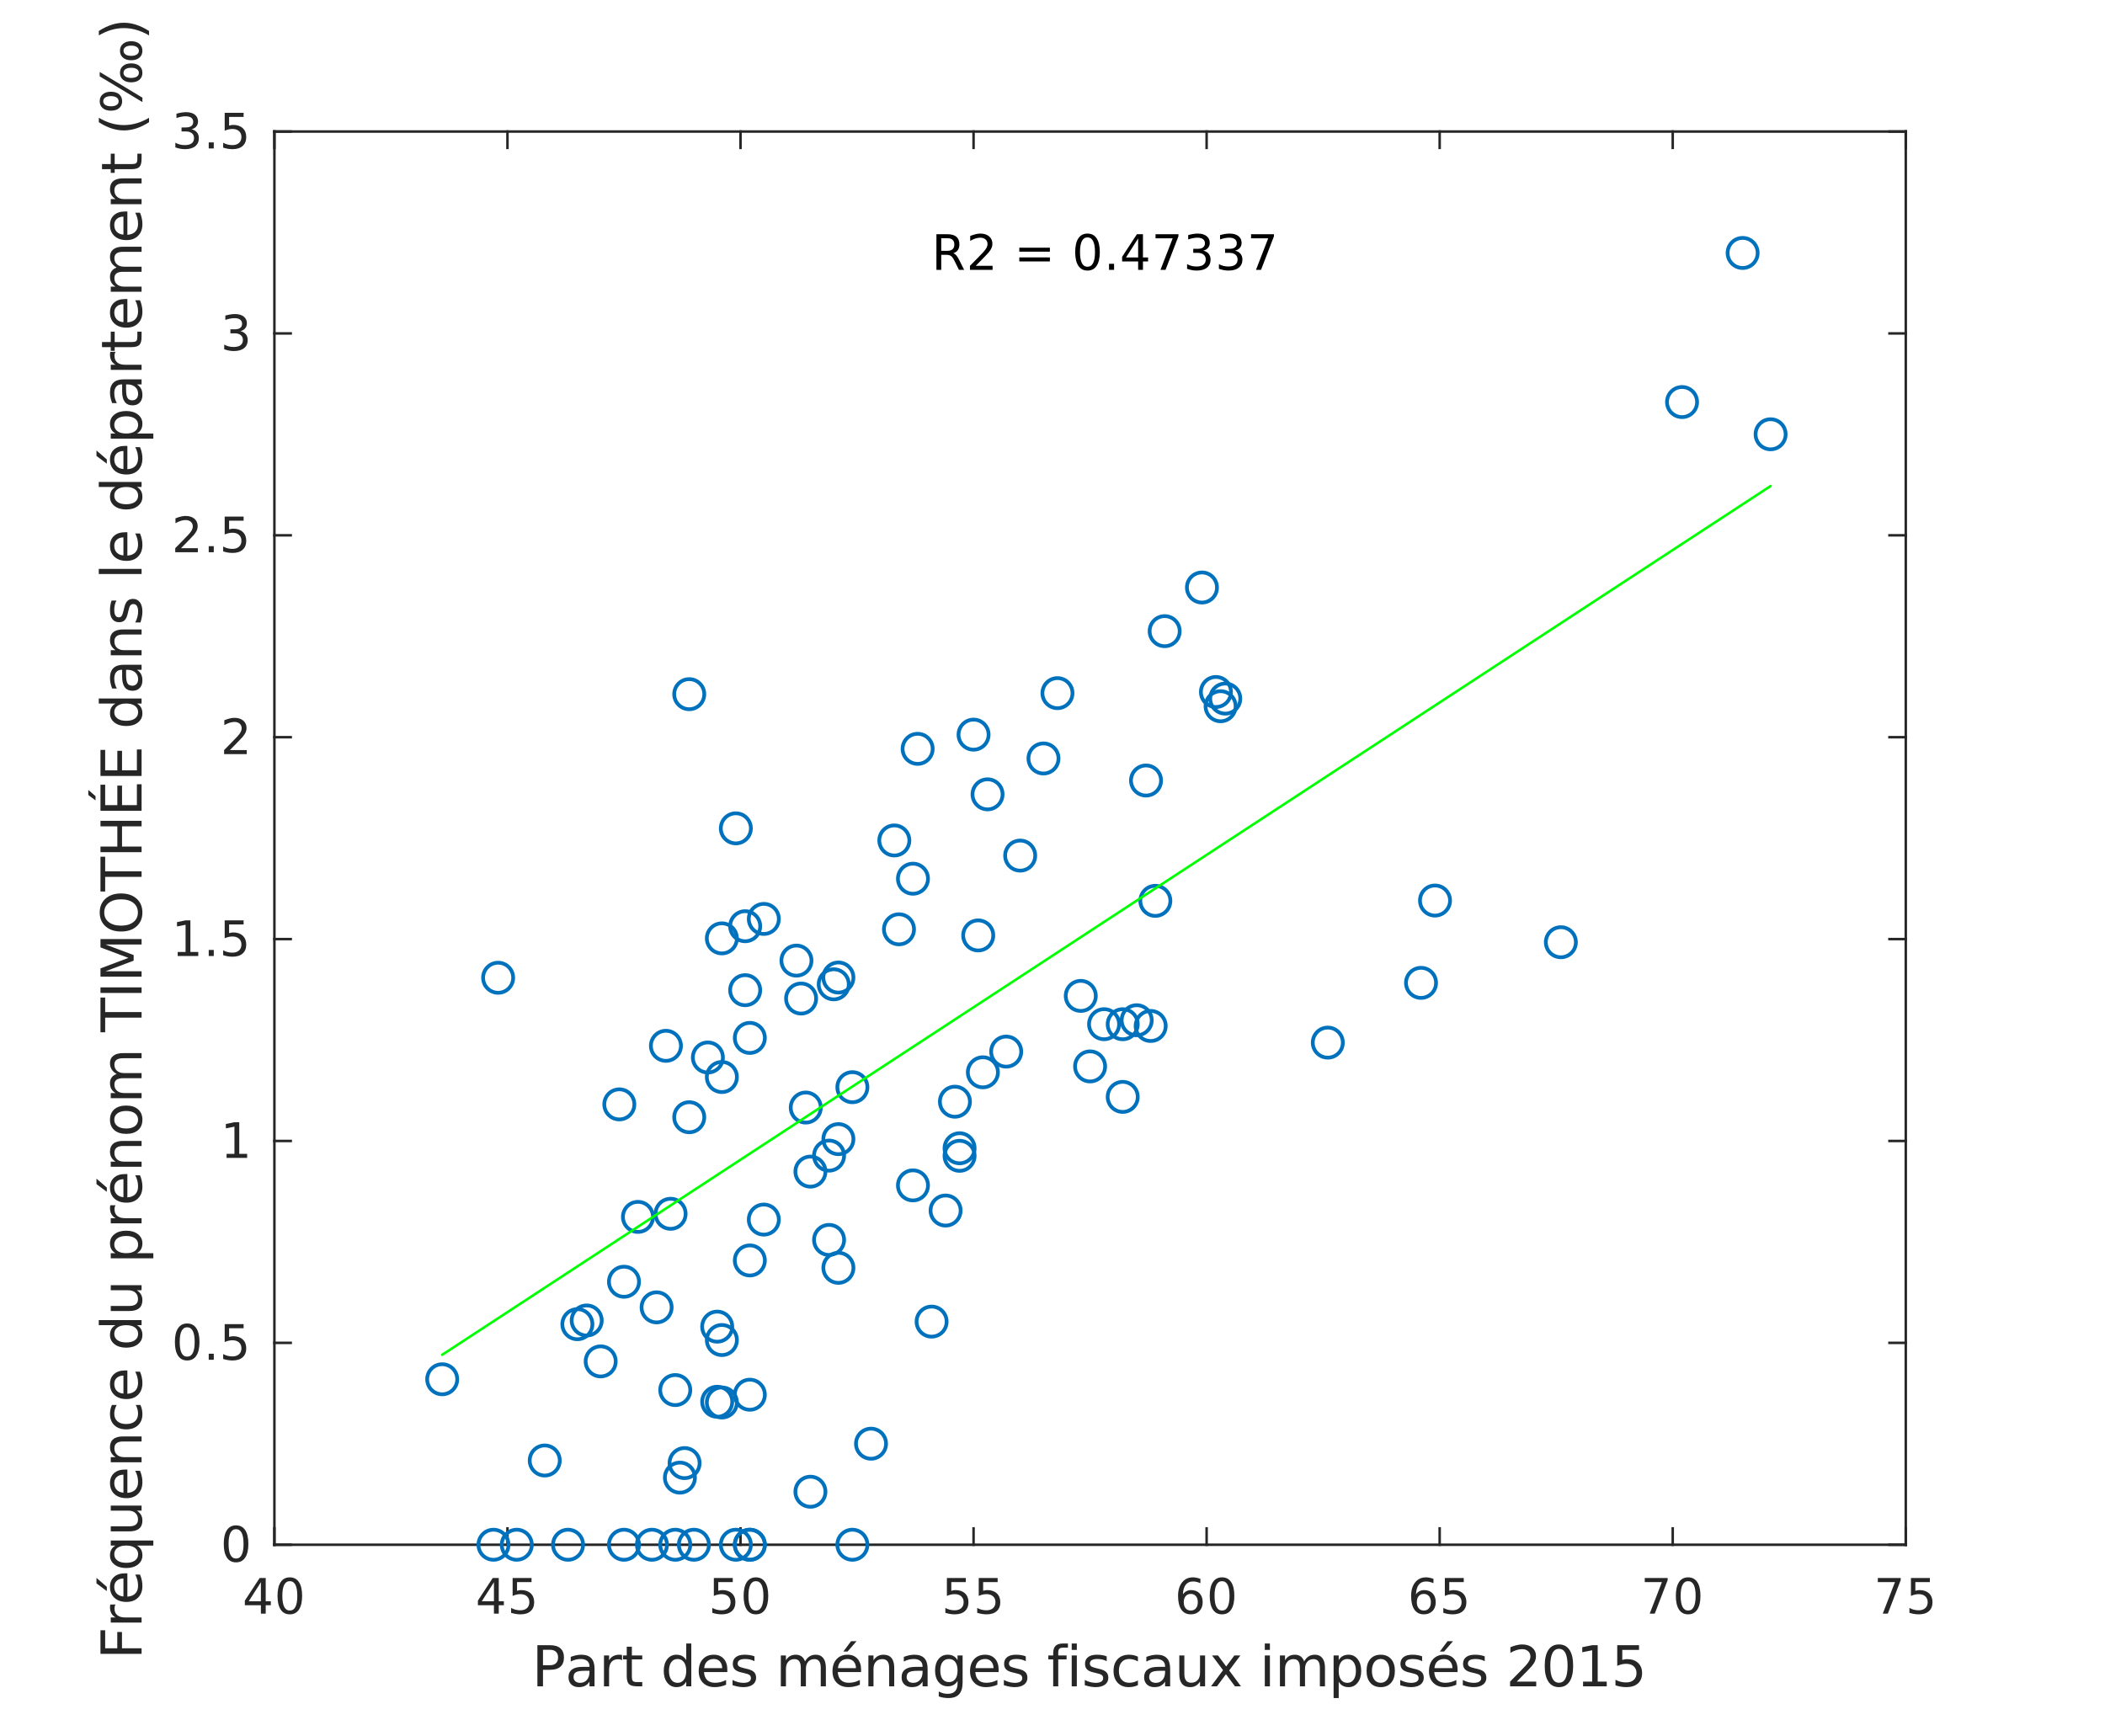 <?xml version="1.0"?>
<!DOCTYPE svg PUBLIC '-//W3C//DTD SVG 1.0//EN'
          'http://www.w3.org/TR/2001/REC-SVG-20010904/DTD/svg10.dtd'>
<svg xmlns:xlink="http://www.w3.org/1999/xlink" style="fill-opacity:1; color-rendering:auto; color-interpolation:auto; text-rendering:auto; stroke:black; stroke-linecap:square; stroke-miterlimit:10; shape-rendering:auto; stroke-opacity:1; fill:black; stroke-dasharray:none; font-weight:normal; stroke-width:1; font-family:'Dialog'; font-style:normal; stroke-linejoin:miter; font-size:12px; stroke-dashoffset:0; image-rendering:auto;" width="560" height="462" xmlns="http://www.w3.org/2000/svg"
><rect width="100%" height="100%" fill="#808080" stroke="none"/><!--Generated by the Batik Graphics2D SVG Generator--><defs id="genericDefs"
  /><g
  ><defs id="defs1"
    ><clipPath clipPathUnits="userSpaceOnUse" id="clipPath1"
      ><path d="M0 0 L560 0 L560 462 L0 462 L0 0 Z"
      /></clipPath
    ></defs
    ><g style="fill:white; stroke:white;"
    ><rect x="0" y="0" width="560" style="clip-path:url(#clipPath1); stroke:none;" height="462"
    /></g
    ><g style="fill:white; text-rendering:optimizeSpeed; color-rendering:optimizeSpeed; image-rendering:optimizeSpeed; shape-rendering:crispEdges; stroke:white; color-interpolation:sRGB;"
    ><rect x="0" width="560" height="462" y="0" style="stroke:none;"
      /><path style="stroke:none;" d="M73 411 L507 411 L507 35 L73 35 Z"
    /></g
    ><g style="fill:rgb(38,38,38); text-rendering:geometricPrecision; image-rendering:optimizeQuality; color-rendering:optimizeQuality; stroke-linejoin:round; stroke:rgb(38,38,38); color-interpolation:linearRGB; stroke-width:0.667;"
    ><line y2="411" style="fill:none;" x1="73" x2="507" y1="411"
      /><line y2="35" style="fill:none;" x1="73" x2="507" y1="35"
      /><line y2="406.66" style="fill:none;" x1="73" x2="73" y1="411"
      /><line y2="406.66" style="fill:none;" x1="135" x2="135" y1="411"
      /><line y2="406.66" style="fill:none;" x1="197" x2="197" y1="411"
      /><line y2="406.66" style="fill:none;" x1="259" x2="259" y1="411"
      /><line y2="406.66" style="fill:none;" x1="321" x2="321" y1="411"
      /><line y2="406.66" style="fill:none;" x1="383" x2="383" y1="411"
      /><line y2="406.66" style="fill:none;" x1="445" x2="445" y1="411"
      /><line y2="406.66" style="fill:none;" x1="507" x2="507" y1="411"
      /><line y2="39.34" style="fill:none;" x1="73" x2="73" y1="35"
      /><line y2="39.34" style="fill:none;" x1="135" x2="135" y1="35"
      /><line y2="39.34" style="fill:none;" x1="197" x2="197" y1="35"
      /><line y2="39.34" style="fill:none;" x1="259" x2="259" y1="35"
      /><line y2="39.34" style="fill:none;" x1="321" x2="321" y1="35"
      /><line y2="39.34" style="fill:none;" x1="383" x2="383" y1="35"
      /><line y2="39.34" style="fill:none;" x1="445" x2="445" y1="35"
      /><line y2="39.34" style="fill:none;" x1="507" x2="507" y1="35"
    /></g
    ><g transform="translate(73,416.333)" style="font-size:13.333px; fill:rgb(38,38,38); text-rendering:geometricPrecision; image-rendering:optimizeQuality; color-rendering:optimizeQuality; font-family:'SansSerif'; stroke:rgb(38,38,38); color-interpolation:linearRGB;"
    ><path style="stroke:none;" d="M-3.594 4.641 L-6.828 9.703 L-3.594 9.703 L-3.594 4.641 ZM-3.922 3.516 L-2.312 3.516 L-2.312 9.703 L-0.953 9.703 L-0.953 10.766 L-2.312 10.766 L-2.312 13 L-3.594 13 L-3.594 10.766 L-7.859 10.766 L-7.859 9.531 L-3.922 3.516 ZM4.095 4.359 Q3.11 4.359 2.61 5.336 Q2.11 6.312 2.11 8.266 Q2.11 10.219 2.61 11.195 Q3.11 12.172 4.095 12.172 Q5.095 12.172 5.595 11.195 Q6.095 10.219 6.095 8.266 Q6.095 6.312 5.595 5.336 Q5.095 4.359 4.095 4.359 ZM4.095 3.344 Q5.689 3.344 6.532 4.609 Q7.376 5.875 7.376 8.266 Q7.376 10.656 6.532 11.922 Q5.689 13.188 4.095 13.188 Q2.517 13.188 1.673 11.922 Q0.829 10.656 0.829 8.266 Q0.829 5.875 1.673 4.609 Q2.517 3.344 4.095 3.344 Z"
    /></g
    ><g transform="translate(135,416.333)" style="font-size:13.333px; fill:rgb(38,38,38); text-rendering:geometricPrecision; image-rendering:optimizeQuality; color-rendering:optimizeQuality; font-family:'SansSerif'; stroke:rgb(38,38,38); color-interpolation:linearRGB;"
    ><path style="stroke:none;" d="M-3.594 4.641 L-6.828 9.703 L-3.594 9.703 L-3.594 4.641 ZM-3.922 3.516 L-2.312 3.516 L-2.312 9.703 L-0.953 9.703 L-0.953 10.766 L-2.312 10.766 L-2.312 13 L-3.594 13 L-3.594 10.766 L-7.859 10.766 L-7.859 9.531 L-3.922 3.516 ZM1.376 3.516 L6.407 3.516 L6.407 4.609 L2.548 4.609 L2.548 6.922 Q2.829 6.828 3.11 6.781 Q3.392 6.734 3.657 6.734 Q5.251 6.734 6.181 7.602 Q7.11 8.469 7.11 9.953 Q7.11 11.484 6.157 12.336 Q5.204 13.188 3.47 13.188 Q2.876 13.188 2.251 13.086 Q1.626 12.984 0.97 12.781 L0.97 11.484 Q1.548 11.797 2.157 11.953 Q2.767 12.109 3.439 12.109 Q4.548 12.109 5.189 11.531 Q5.829 10.953 5.829 9.953 Q5.829 8.969 5.189 8.391 Q4.548 7.812 3.439 7.812 Q2.923 7.812 2.415 7.93 Q1.907 8.047 1.376 8.281 L1.376 3.516 Z"
    /></g
    ><g transform="translate(197,416.333)" style="font-size:13.333px; fill:rgb(38,38,38); text-rendering:geometricPrecision; image-rendering:optimizeQuality; color-rendering:optimizeQuality; font-family:'SansSerif'; stroke:rgb(38,38,38); color-interpolation:linearRGB;"
    ><path style="stroke:none;" d="M-7.094 3.516 L-2.062 3.516 L-2.062 4.609 L-5.922 4.609 L-5.922 6.922 Q-5.641 6.828 -5.359 6.781 Q-5.078 6.734 -4.812 6.734 Q-3.219 6.734 -2.289 7.602 Q-1.359 8.469 -1.359 9.953 Q-1.359 11.484 -2.312 12.336 Q-3.266 13.188 -5 13.188 Q-5.594 13.188 -6.219 13.086 Q-6.844 12.984 -7.5 12.781 L-7.5 11.484 Q-6.922 11.797 -6.312 11.953 Q-5.703 12.109 -5.031 12.109 Q-3.922 12.109 -3.281 11.531 Q-2.641 10.953 -2.641 9.953 Q-2.641 8.969 -3.281 8.391 Q-3.922 7.812 -5.031 7.812 Q-5.547 7.812 -6.055 7.93 Q-6.562 8.047 -7.094 8.281 L-7.094 3.516 ZM4.095 4.359 Q3.11 4.359 2.61 5.336 Q2.11 6.312 2.11 8.266 Q2.11 10.219 2.61 11.195 Q3.11 12.172 4.095 12.172 Q5.095 12.172 5.595 11.195 Q6.095 10.219 6.095 8.266 Q6.095 6.312 5.595 5.336 Q5.095 4.359 4.095 4.359 ZM4.095 3.344 Q5.689 3.344 6.532 4.609 Q7.376 5.875 7.376 8.266 Q7.376 10.656 6.532 11.922 Q5.689 13.188 4.095 13.188 Q2.517 13.188 1.673 11.922 Q0.829 10.656 0.829 8.266 Q0.829 5.875 1.673 4.609 Q2.517 3.344 4.095 3.344 Z"
    /></g
    ><g transform="translate(259,416.333)" style="font-size:13.333px; fill:rgb(38,38,38); text-rendering:geometricPrecision; image-rendering:optimizeQuality; color-rendering:optimizeQuality; font-family:'SansSerif'; stroke:rgb(38,38,38); color-interpolation:linearRGB;"
    ><path style="stroke:none;" d="M-7.094 3.516 L-2.062 3.516 L-2.062 4.609 L-5.922 4.609 L-5.922 6.922 Q-5.641 6.828 -5.359 6.781 Q-5.078 6.734 -4.812 6.734 Q-3.219 6.734 -2.289 7.602 Q-1.359 8.469 -1.359 9.953 Q-1.359 11.484 -2.312 12.336 Q-3.266 13.188 -5 13.188 Q-5.594 13.188 -6.219 13.086 Q-6.844 12.984 -7.5 12.781 L-7.5 11.484 Q-6.922 11.797 -6.312 11.953 Q-5.703 12.109 -5.031 12.109 Q-3.922 12.109 -3.281 11.531 Q-2.641 10.953 -2.641 9.953 Q-2.641 8.969 -3.281 8.391 Q-3.922 7.812 -5.031 7.812 Q-5.547 7.812 -6.055 7.93 Q-6.562 8.047 -7.094 8.281 L-7.094 3.516 ZM1.376 3.516 L6.407 3.516 L6.407 4.609 L2.548 4.609 L2.548 6.922 Q2.829 6.828 3.11 6.781 Q3.392 6.734 3.657 6.734 Q5.251 6.734 6.181 7.602 Q7.11 8.469 7.11 9.953 Q7.11 11.484 6.157 12.336 Q5.204 13.188 3.47 13.188 Q2.876 13.188 2.251 13.086 Q1.626 12.984 0.97 12.781 L0.97 11.484 Q1.548 11.797 2.157 11.953 Q2.767 12.109 3.439 12.109 Q4.548 12.109 5.189 11.531 Q5.829 10.953 5.829 9.953 Q5.829 8.969 5.189 8.391 Q4.548 7.812 3.439 7.812 Q2.923 7.812 2.415 7.93 Q1.907 8.047 1.376 8.281 L1.376 3.516 Z"
    /></g
    ><g transform="translate(321,416.333)" style="font-size:13.333px; fill:rgb(38,38,38); text-rendering:geometricPrecision; image-rendering:optimizeQuality; color-rendering:optimizeQuality; font-family:'SansSerif'; stroke:rgb(38,38,38); color-interpolation:linearRGB;"
    ><path style="stroke:none;" d="M-4.203 7.75 Q-5.078 7.75 -5.578 8.344 Q-6.078 8.938 -6.078 9.953 Q-6.078 10.984 -5.578 11.578 Q-5.078 12.172 -4.203 12.172 Q-3.344 12.172 -2.844 11.578 Q-2.344 10.984 -2.344 9.953 Q-2.344 8.938 -2.844 8.344 Q-3.344 7.75 -4.203 7.75 ZM-1.656 3.734 L-1.656 4.906 Q-2.141 4.672 -2.633 4.555 Q-3.125 4.438 -3.609 4.438 Q-4.875 4.438 -5.547 5.289 Q-6.219 6.141 -6.312 7.875 Q-5.938 7.328 -5.375 7.031 Q-4.812 6.734 -4.125 6.734 Q-2.703 6.734 -1.875 7.602 Q-1.047 8.469 -1.047 9.953 Q-1.047 11.422 -1.914 12.305 Q-2.781 13.188 -4.203 13.188 Q-5.859 13.188 -6.727 11.922 Q-7.594 10.656 -7.594 8.266 Q-7.594 6.031 -6.523 4.688 Q-5.453 3.344 -3.656 3.344 Q-3.188 3.344 -2.695 3.445 Q-2.203 3.547 -1.656 3.734 ZM4.095 4.359 Q3.11 4.359 2.61 5.336 Q2.11 6.312 2.11 8.266 Q2.11 10.219 2.61 11.195 Q3.11 12.172 4.095 12.172 Q5.095 12.172 5.595 11.195 Q6.095 10.219 6.095 8.266 Q6.095 6.312 5.595 5.336 Q5.095 4.359 4.095 4.359 ZM4.095 3.344 Q5.689 3.344 6.532 4.609 Q7.376 5.875 7.376 8.266 Q7.376 10.656 6.532 11.922 Q5.689 13.188 4.095 13.188 Q2.517 13.188 1.673 11.922 Q0.829 10.656 0.829 8.266 Q0.829 5.875 1.673 4.609 Q2.517 3.344 4.095 3.344 Z"
    /></g
    ><g transform="translate(383,416.333)" style="font-size:13.333px; fill:rgb(38,38,38); text-rendering:geometricPrecision; image-rendering:optimizeQuality; color-rendering:optimizeQuality; font-family:'SansSerif'; stroke:rgb(38,38,38); color-interpolation:linearRGB;"
    ><path style="stroke:none;" d="M-4.203 7.75 Q-5.078 7.75 -5.578 8.344 Q-6.078 8.938 -6.078 9.953 Q-6.078 10.984 -5.578 11.578 Q-5.078 12.172 -4.203 12.172 Q-3.344 12.172 -2.844 11.578 Q-2.344 10.984 -2.344 9.953 Q-2.344 8.938 -2.844 8.344 Q-3.344 7.75 -4.203 7.75 ZM-1.656 3.734 L-1.656 4.906 Q-2.141 4.672 -2.633 4.555 Q-3.125 4.438 -3.609 4.438 Q-4.875 4.438 -5.547 5.289 Q-6.219 6.141 -6.312 7.875 Q-5.938 7.328 -5.375 7.031 Q-4.812 6.734 -4.125 6.734 Q-2.703 6.734 -1.875 7.602 Q-1.047 8.469 -1.047 9.953 Q-1.047 11.422 -1.914 12.305 Q-2.781 13.188 -4.203 13.188 Q-5.859 13.188 -6.727 11.922 Q-7.594 10.656 -7.594 8.266 Q-7.594 6.031 -6.523 4.688 Q-5.453 3.344 -3.656 3.344 Q-3.188 3.344 -2.695 3.445 Q-2.203 3.547 -1.656 3.734 ZM1.376 3.516 L6.407 3.516 L6.407 4.609 L2.548 4.609 L2.548 6.922 Q2.829 6.828 3.11 6.781 Q3.392 6.734 3.657 6.734 Q5.251 6.734 6.181 7.602 Q7.11 8.469 7.11 9.953 Q7.11 11.484 6.157 12.336 Q5.204 13.188 3.47 13.188 Q2.876 13.188 2.251 13.086 Q1.626 12.984 0.97 12.781 L0.97 11.484 Q1.548 11.797 2.157 11.953 Q2.767 12.109 3.439 12.109 Q4.548 12.109 5.189 11.531 Q5.829 10.953 5.829 9.953 Q5.829 8.969 5.189 8.391 Q4.548 7.812 3.439 7.812 Q2.923 7.812 2.415 7.93 Q1.907 8.047 1.376 8.281 L1.376 3.516 Z"
    /></g
    ><g transform="translate(445,416.333)" style="font-size:13.333px; fill:rgb(38,38,38); text-rendering:geometricPrecision; image-rendering:optimizeQuality; color-rendering:optimizeQuality; font-family:'SansSerif'; stroke:rgb(38,38,38); color-interpolation:linearRGB;"
    ><path style="stroke:none;" d="M-7.438 3.516 L-1.344 3.516 L-1.344 4.062 L-4.781 13 L-6.125 13 L-2.875 4.609 L-7.438 4.609 L-7.438 3.516 ZM4.095 4.359 Q3.11 4.359 2.61 5.336 Q2.11 6.312 2.11 8.266 Q2.11 10.219 2.61 11.195 Q3.11 12.172 4.095 12.172 Q5.095 12.172 5.595 11.195 Q6.095 10.219 6.095 8.266 Q6.095 6.312 5.595 5.336 Q5.095 4.359 4.095 4.359 ZM4.095 3.344 Q5.689 3.344 6.532 4.609 Q7.376 5.875 7.376 8.266 Q7.376 10.656 6.532 11.922 Q5.689 13.188 4.095 13.188 Q2.517 13.188 1.673 11.922 Q0.829 10.656 0.829 8.266 Q0.829 5.875 1.673 4.609 Q2.517 3.344 4.095 3.344 Z"
    /></g
    ><g transform="translate(507,416.333)" style="font-size:13.333px; fill:rgb(38,38,38); text-rendering:geometricPrecision; image-rendering:optimizeQuality; color-rendering:optimizeQuality; font-family:'SansSerif'; stroke:rgb(38,38,38); color-interpolation:linearRGB;"
    ><path style="stroke:none;" d="M-7.438 3.516 L-1.344 3.516 L-1.344 4.062 L-4.781 13 L-6.125 13 L-2.875 4.609 L-7.438 4.609 L-7.438 3.516 ZM1.376 3.516 L6.407 3.516 L6.407 4.609 L2.548 4.609 L2.548 6.922 Q2.829 6.828 3.11 6.781 Q3.392 6.734 3.657 6.734 Q5.251 6.734 6.181 7.602 Q7.11 8.469 7.11 9.953 Q7.11 11.484 6.157 12.336 Q5.204 13.188 3.47 13.188 Q2.876 13.188 2.251 13.086 Q1.626 12.984 0.97 12.781 L0.97 11.484 Q1.548 11.797 2.157 11.953 Q2.767 12.109 3.439 12.109 Q4.548 12.109 5.189 11.531 Q5.829 10.953 5.829 9.953 Q5.829 8.969 5.189 8.391 Q4.548 7.812 3.439 7.812 Q2.923 7.812 2.415 7.93 Q1.907 8.047 1.376 8.281 L1.376 3.516 Z"
    /></g
    ><g transform="translate(290,434.667)" style="font-size:14.667px; fill:rgb(38,38,38); text-rendering:geometricPrecision; image-rendering:optimizeQuality; color-rendering:optimizeQuality; font-family:'SansSerif'; stroke:rgb(38,38,38); color-interpolation:linearRGB;"
    ><path style="stroke:none;" d="M-145.547 4.281 L-145.547 8.391 L-143.688 8.391 Q-142.656 8.391 -142.094 7.852 Q-141.531 7.312 -141.531 6.328 Q-141.531 5.344 -142.094 4.812 Q-142.656 4.281 -143.688 4.281 L-145.547 4.281 ZM-147.031 3.062 L-143.688 3.062 Q-141.844 3.062 -140.906 3.898 Q-139.969 4.734 -139.969 6.328 Q-139.969 7.953 -140.906 8.781 Q-141.844 9.609 -143.688 9.609 L-145.547 9.609 L-145.547 14 L-147.031 14 L-147.031 3.062 ZM-134.521 9.875 Q-136.146 9.875 -136.779 10.25 Q-137.412 10.625 -137.412 11.531 Q-137.412 12.234 -136.943 12.656 Q-136.474 13.078 -135.662 13.078 Q-134.537 13.078 -133.857 12.289 Q-133.178 11.5 -133.178 10.172 L-133.178 9.875 L-134.521 9.875 ZM-131.834 9.312 L-131.834 14 L-133.178 14 L-133.178 12.75 Q-133.646 13.5 -134.334 13.859 Q-135.021 14.219 -136.021 14.219 Q-137.271 14.219 -138.013 13.508 Q-138.756 12.797 -138.756 11.609 Q-138.756 10.234 -137.834 9.531 Q-136.912 8.828 -135.068 8.828 L-133.178 8.828 L-133.178 8.688 Q-133.178 7.766 -133.787 7.25 Q-134.396 6.734 -135.506 6.734 Q-136.209 6.734 -136.881 6.906 Q-137.553 7.078 -138.162 7.422 L-138.162 6.172 Q-137.428 5.891 -136.724 5.742 Q-136.021 5.594 -135.365 5.594 Q-133.584 5.594 -132.709 6.516 Q-131.834 7.438 -131.834 9.312 ZM-124.509 7.062 Q-124.743 6.922 -125.009 6.859 Q-125.274 6.797 -125.603 6.797 Q-126.743 6.797 -127.353 7.539 Q-127.962 8.281 -127.962 9.672 L-127.962 14 L-129.321 14 L-129.321 5.797 L-127.962 5.797 L-127.962 7.078 Q-127.54 6.328 -126.86 5.961 Q-126.181 5.594 -125.196 5.594 Q-125.056 5.594 -124.892 5.617 Q-124.728 5.641 -124.524 5.672 L-124.509 7.062 ZM-121.905 3.469 L-121.905 5.797 L-119.139 5.797 L-119.139 6.844 L-121.905 6.844 L-121.905 11.297 Q-121.905 12.297 -121.632 12.586 Q-121.358 12.875 -120.514 12.875 L-119.139 12.875 L-119.139 14 L-120.514 14 Q-122.077 14 -122.671 13.414 Q-123.264 12.828 -123.264 11.297 L-123.264 6.844 L-124.249 6.844 L-124.249 5.797 L-123.264 5.797 L-123.264 3.469 L-121.905 3.469 ZM-107.437 7.047 L-107.437 2.609 L-106.093 2.609 L-106.093 14 L-107.437 14 L-107.437 12.766 Q-107.859 13.5 -108.507 13.859 Q-109.156 14.219 -110.062 14.219 Q-111.546 14.219 -112.484 13.031 Q-113.421 11.844 -113.421 9.906 Q-113.421 7.969 -112.484 6.781 Q-111.546 5.594 -110.062 5.594 Q-109.156 5.594 -108.507 5.953 Q-107.859 6.312 -107.437 7.047 ZM-112.031 9.906 Q-112.031 11.391 -111.421 12.234 Q-110.812 13.078 -109.734 13.078 Q-108.671 13.078 -108.054 12.234 Q-107.437 11.391 -107.437 9.906 Q-107.437 8.422 -108.054 7.578 Q-108.671 6.734 -109.734 6.734 Q-110.812 6.734 -111.421 7.578 Q-112.031 8.422 -112.031 9.906 ZM-96.509 9.562 L-96.509 10.219 L-102.712 10.219 Q-102.618 11.609 -101.868 12.336 Q-101.118 13.062 -99.79 13.062 Q-99.009 13.062 -98.282 12.875 Q-97.556 12.688 -96.837 12.312 L-96.837 13.578 Q-97.556 13.891 -98.321 14.055 Q-99.087 14.219 -99.868 14.219 Q-101.821 14.219 -102.97 13.07 Q-104.118 11.922 -104.118 9.984 Q-104.118 7.969 -103.032 6.781 Q-101.946 5.594 -100.103 5.594 Q-98.446 5.594 -97.478 6.664 Q-96.509 7.734 -96.509 9.562 ZM-97.868 9.172 Q-97.884 8.062 -98.485 7.398 Q-99.087 6.734 -100.087 6.734 Q-101.212 6.734 -101.892 7.375 Q-102.571 8.016 -102.665 9.172 L-97.868 9.172 ZM-89.289 6.031 L-89.289 7.312 Q-89.851 7.016 -90.468 6.875 Q-91.085 6.734 -91.742 6.734 Q-92.757 6.734 -93.257 7.039 Q-93.757 7.344 -93.757 7.953 Q-93.757 8.422 -93.398 8.688 Q-93.039 8.953 -91.945 9.203 L-91.492 9.312 Q-90.054 9.609 -89.453 10.172 Q-88.851 10.734 -88.851 11.734 Q-88.851 12.875 -89.75 13.547 Q-90.648 14.219 -92.242 14.219 Q-92.898 14.219 -93.609 14.086 Q-94.32 13.953 -95.117 13.703 L-95.117 12.312 Q-94.367 12.703 -93.64 12.891 Q-92.914 13.078 -92.21 13.078 Q-91.257 13.078 -90.742 12.758 Q-90.226 12.438 -90.226 11.844 Q-90.226 11.297 -90.601 11 Q-90.976 10.703 -92.226 10.438 L-92.695 10.328 Q-93.945 10.062 -94.5 9.516 Q-95.054 8.969 -95.054 8.016 Q-95.054 6.859 -94.234 6.227 Q-93.414 5.594 -91.914 5.594 Q-91.164 5.594 -90.5 5.703 Q-89.835 5.812 -89.289 6.031 ZM-75.838 7.375 Q-75.322 6.469 -74.619 6.031 Q-73.916 5.594 -72.963 5.594 Q-71.681 5.594 -70.986 6.492 Q-70.291 7.391 -70.291 9.047 L-70.291 14 L-71.65 14 L-71.65 9.094 Q-71.65 7.906 -72.072 7.336 Q-72.494 6.766 -73.338 6.766 Q-74.385 6.766 -74.994 7.461 Q-75.603 8.156 -75.603 9.359 L-75.603 14 L-76.963 14 L-76.963 9.094 Q-76.963 7.906 -77.377 7.336 Q-77.791 6.766 -78.666 6.766 Q-79.697 6.766 -80.306 7.469 Q-80.916 8.172 -80.916 9.359 L-80.916 14 L-82.275 14 L-82.275 5.797 L-80.916 5.797 L-80.916 7.078 Q-80.463 6.312 -79.814 5.953 Q-79.166 5.594 -78.275 5.594 Q-77.385 5.594 -76.76 6.047 Q-76.135 6.5 -75.838 7.375 ZM-60.92 9.562 L-60.92 10.219 L-67.123 10.219 Q-67.03 11.609 -66.28 12.336 Q-65.53 13.062 -64.201 13.062 Q-63.42 13.062 -62.694 12.875 Q-61.967 12.688 -61.248 12.312 L-61.248 13.578 Q-61.967 13.891 -62.733 14.055 Q-63.498 14.219 -64.28 14.219 Q-66.233 14.219 -67.381 13.07 Q-68.53 11.922 -68.53 9.984 Q-68.53 7.969 -67.444 6.781 Q-66.358 5.594 -64.514 5.594 Q-62.858 5.594 -61.889 6.664 Q-60.92 7.734 -60.92 9.562 ZM-62.28 9.172 Q-62.295 8.062 -62.897 7.398 Q-63.498 6.734 -64.498 6.734 Q-65.623 6.734 -66.303 7.375 Q-66.983 8.016 -67.076 9.172 L-62.28 9.172 ZM-63.592 2 L-62.139 2 L-64.514 4.75 L-65.639 4.75 L-63.592 2 ZM-52.106 9.047 L-52.106 14 L-53.45 14 L-53.45 9.094 Q-53.45 7.922 -53.903 7.344 Q-54.356 6.766 -55.278 6.766 Q-56.356 6.766 -56.989 7.461 Q-57.622 8.156 -57.622 9.359 L-57.622 14 L-58.981 14 L-58.981 5.797 L-57.622 5.797 L-57.622 7.078 Q-57.138 6.328 -56.481 5.961 Q-55.825 5.594 -54.966 5.594 Q-53.559 5.594 -52.833 6.469 Q-52.106 7.344 -52.106 9.047 ZM-45.911 9.875 Q-47.536 9.875 -48.169 10.25 Q-48.802 10.625 -48.802 11.531 Q-48.802 12.234 -48.333 12.656 Q-47.864 13.078 -47.052 13.078 Q-45.927 13.078 -45.247 12.289 Q-44.567 11.5 -44.567 10.172 L-44.567 9.875 L-45.911 9.875 ZM-43.224 9.312 L-43.224 14 L-44.567 14 L-44.567 12.75 Q-45.036 13.5 -45.724 13.859 Q-46.411 14.219 -47.411 14.219 Q-48.661 14.219 -49.403 13.508 Q-50.145 12.797 -50.145 11.609 Q-50.145 10.234 -49.224 9.531 Q-48.302 8.828 -46.458 8.828 L-44.567 8.828 L-44.567 8.688 Q-44.567 7.766 -45.177 7.25 Q-45.786 6.734 -46.895 6.734 Q-47.599 6.734 -48.27 6.906 Q-48.942 7.078 -49.552 7.422 L-49.552 6.172 Q-48.817 5.891 -48.114 5.742 Q-47.411 5.594 -46.755 5.594 Q-44.974 5.594 -44.099 6.516 Q-43.224 7.438 -43.224 9.312 ZM-35.258 9.797 Q-35.258 8.344 -35.859 7.539 Q-36.461 6.734 -37.555 6.734 Q-38.649 6.734 -39.25 7.539 Q-39.852 8.344 -39.852 9.797 Q-39.852 11.266 -39.25 12.07 Q-38.649 12.875 -37.555 12.875 Q-36.461 12.875 -35.859 12.07 Q-35.258 11.266 -35.258 9.797 ZM-33.914 12.984 Q-33.914 15.078 -34.844 16.102 Q-35.774 17.125 -37.695 17.125 Q-38.399 17.125 -39.031 17.016 Q-39.664 16.906 -40.258 16.688 L-40.258 15.375 Q-39.664 15.703 -39.086 15.852 Q-38.508 16 -37.899 16 Q-36.57 16 -35.914 15.312 Q-35.258 14.625 -35.258 13.219 L-35.258 12.562 Q-35.68 13.281 -36.328 13.641 Q-36.977 14 -37.883 14 Q-39.399 14 -40.32 12.852 Q-41.242 11.703 -41.242 9.797 Q-41.242 7.906 -40.32 6.75 Q-39.399 5.594 -37.883 5.594 Q-36.977 5.594 -36.328 5.953 Q-35.68 6.312 -35.258 7.047 L-35.258 5.797 L-33.914 5.797 L-33.914 12.984 ZM-24.33 9.562 L-24.33 10.219 L-30.533 10.219 Q-30.439 11.609 -29.689 12.336 Q-28.939 13.062 -27.611 13.062 Q-26.83 13.062 -26.103 12.875 Q-25.377 12.688 -24.658 12.312 L-24.658 13.578 Q-25.377 13.891 -26.142 14.055 Q-26.908 14.219 -27.689 14.219 Q-29.642 14.219 -30.791 13.07 Q-31.939 11.922 -31.939 9.984 Q-31.939 7.969 -30.853 6.781 Q-29.767 5.594 -27.923 5.594 Q-26.267 5.594 -25.298 6.664 Q-24.33 7.734 -24.33 9.562 ZM-25.689 9.172 Q-25.705 8.062 -26.306 7.398 Q-26.908 6.734 -27.908 6.734 Q-29.033 6.734 -29.712 7.375 Q-30.392 8.016 -30.486 9.172 L-25.689 9.172 ZM-17.11 6.031 L-17.11 7.312 Q-17.672 7.016 -18.289 6.875 Q-18.906 6.734 -19.563 6.734 Q-20.578 6.734 -21.078 7.039 Q-21.578 7.344 -21.578 7.953 Q-21.578 8.422 -21.219 8.688 Q-20.86 8.953 -19.766 9.203 L-19.313 9.312 Q-17.875 9.609 -17.274 10.172 Q-16.672 10.734 -16.672 11.734 Q-16.672 12.875 -17.57 13.547 Q-18.469 14.219 -20.063 14.219 Q-20.719 14.219 -21.43 14.086 Q-22.141 13.953 -22.938 13.703 L-22.938 12.312 Q-22.188 12.703 -21.461 12.891 Q-20.735 13.078 -20.031 13.078 Q-19.078 13.078 -18.563 12.758 Q-18.047 12.438 -18.047 11.844 Q-18.047 11.297 -18.422 11 Q-18.797 10.703 -20.047 10.438 L-20.516 10.328 Q-21.766 10.062 -22.32 9.516 Q-22.875 8.969 -22.875 8.016 Q-22.875 6.859 -22.055 6.227 Q-21.235 5.594 -19.735 5.594 Q-18.985 5.594 -18.32 5.703 Q-17.656 5.812 -17.11 6.031 ZM-5.893 2.609 L-5.893 3.719 L-7.174 3.719 Q-7.909 3.719 -8.19 4.016 Q-8.471 4.312 -8.471 5.078 L-8.471 5.797 L-6.252 5.797 L-6.252 6.844 L-8.471 6.844 L-8.471 14 L-9.815 14 L-9.815 6.844 L-11.112 6.844 L-11.112 5.797 L-9.815 5.797 L-9.815 5.219 Q-9.815 3.859 -9.182 3.234 Q-8.549 2.609 -7.159 2.609 L-5.893 2.609 ZM-4.889 5.797 L-3.53 5.797 L-3.53 14 L-4.889 14 L-4.889 5.797 ZM-4.889 2.609 L-3.53 2.609 L-3.53 4.312 L-4.889 4.312 L-4.889 2.609 ZM4.417 6.031 L4.417 7.312 Q3.854 7.016 3.237 6.875 Q2.62 6.734 1.964 6.734 Q0.948 6.734 0.448 7.039 Q-0.052 7.344 -0.052 7.953 Q-0.052 8.422 0.307 8.688 Q0.667 8.953 1.761 9.203 L2.214 9.312 Q3.651 9.609 4.253 10.172 Q4.854 10.734 4.854 11.734 Q4.854 12.875 3.956 13.547 Q3.058 14.219 1.464 14.219 Q0.807 14.219 0.097 14.086 Q-0.614 13.953 -1.411 13.703 L-1.411 12.312 Q-0.661 12.703 0.065 12.891 Q0.792 13.078 1.495 13.078 Q2.448 13.078 2.964 12.758 Q3.479 12.438 3.479 11.844 Q3.479 11.297 3.104 11 Q2.729 10.703 1.479 10.438 L1.011 10.328 Q-0.239 10.062 -0.794 9.516 Q-1.349 8.969 -1.349 8.016 Q-1.349 6.859 -0.528 6.227 Q0.292 5.594 1.792 5.594 Q2.542 5.594 3.206 5.703 Q3.87 5.812 4.417 6.031 ZM12.725 6.109 L12.725 7.375 Q12.162 7.062 11.584 6.898 Q11.006 6.734 10.428 6.734 Q9.115 6.734 8.389 7.57 Q7.662 8.406 7.662 9.906 Q7.662 11.406 8.389 12.234 Q9.115 13.062 10.428 13.062 Q11.006 13.062 11.584 12.906 Q12.162 12.75 12.725 12.438 L12.725 13.688 Q12.162 13.953 11.56 14.086 Q10.959 14.219 10.271 14.219 Q8.428 14.219 7.334 13.055 Q6.24 11.891 6.24 9.906 Q6.24 7.906 7.342 6.75 Q8.443 5.594 10.365 5.594 Q10.99 5.594 11.584 5.727 Q12.178 5.859 12.725 6.109 ZM18.611 9.875 Q16.986 9.875 16.353 10.25 Q15.72 10.625 15.72 11.531 Q15.72 12.234 16.189 12.656 Q16.658 13.078 17.47 13.078 Q18.595 13.078 19.275 12.289 Q19.954 11.5 19.954 10.172 L19.954 9.875 L18.611 9.875 ZM21.298 9.312 L21.298 14 L19.954 14 L19.954 12.75 Q19.486 13.5 18.798 13.859 Q18.111 14.219 17.111 14.219 Q15.861 14.219 15.119 13.508 Q14.376 12.797 14.376 11.609 Q14.376 10.234 15.298 9.531 Q16.22 8.828 18.064 8.828 L19.954 8.828 L19.954 8.688 Q19.954 7.766 19.345 7.25 Q18.736 6.734 17.626 6.734 Q16.923 6.734 16.251 6.906 Q15.579 7.078 14.97 7.422 L14.97 6.172 Q15.704 5.891 16.408 5.742 Q17.111 5.594 17.767 5.594 Q19.548 5.594 20.423 6.516 Q21.298 7.438 21.298 9.312 ZM23.733 10.766 L23.733 5.797 L25.076 5.797 L25.076 10.719 Q25.076 11.875 25.529 12.461 Q25.983 13.047 26.889 13.047 Q27.983 13.047 28.616 12.352 Q29.248 11.656 29.248 10.453 L29.248 5.797 L30.592 5.797 L30.592 14 L29.248 14 L29.248 12.734 Q28.764 13.484 28.116 13.852 Q27.467 14.219 26.608 14.219 Q25.186 14.219 24.459 13.336 Q23.733 12.453 23.733 10.766 ZM39.975 5.797 L37.006 9.781 L40.131 14 L38.537 14 L36.147 10.781 L33.756 14 L32.178 14 L35.365 9.703 L32.444 5.797 L34.037 5.797 L36.209 8.719 L38.381 5.797 L39.975 5.797 ZM46.479 5.797 L47.838 5.797 L47.838 14 L46.479 14 L46.479 5.797 ZM46.479 2.609 L47.838 2.609 L47.838 4.312 L46.479 4.312 L46.479 2.609 ZM56.942 7.375 Q57.457 6.469 58.16 6.031 Q58.863 5.594 59.817 5.594 Q61.098 5.594 61.793 6.492 Q62.488 7.391 62.488 9.047 L62.488 14 L61.129 14 L61.129 9.094 Q61.129 7.906 60.707 7.336 Q60.285 6.766 59.442 6.766 Q58.395 6.766 57.785 7.461 Q57.176 8.156 57.176 9.359 L57.176 14 L55.817 14 L55.817 9.094 Q55.817 7.906 55.403 7.336 Q54.988 6.766 54.113 6.766 Q53.082 6.766 52.473 7.469 Q51.863 8.172 51.863 9.359 L51.863 14 L50.504 14 L50.504 5.797 L51.863 5.797 L51.863 7.078 Q52.317 6.312 52.965 5.953 Q53.613 5.594 54.504 5.594 Q55.395 5.594 56.02 6.047 Q56.645 6.5 56.942 7.375 ZM66.14 12.766 L66.14 17.125 L64.781 17.125 L64.781 5.797 L66.14 5.797 L66.14 7.047 Q66.562 6.312 67.211 5.953 Q67.859 5.594 68.765 5.594 Q70.25 5.594 71.187 6.781 Q72.125 7.969 72.125 9.906 Q72.125 11.844 71.187 13.031 Q70.25 14.219 68.765 14.219 Q67.859 14.219 67.211 13.859 Q66.562 13.5 66.14 12.766 ZM70.719 9.906 Q70.719 8.422 70.109 7.578 Q69.5 6.734 68.437 6.734 Q67.359 6.734 66.75 7.578 Q66.14 8.422 66.14 9.906 Q66.14 11.391 66.75 12.234 Q67.359 13.078 68.437 13.078 Q69.5 13.078 70.109 12.234 Q70.719 11.391 70.719 9.906 ZM77.319 6.734 Q76.241 6.734 75.608 7.586 Q74.975 8.438 74.975 9.906 Q74.975 11.375 75.6 12.219 Q76.225 13.062 77.319 13.062 Q78.397 13.062 79.022 12.219 Q79.647 11.375 79.647 9.906 Q79.647 8.453 79.022 7.594 Q78.397 6.734 77.319 6.734 ZM77.319 5.594 Q79.069 5.594 80.076 6.742 Q81.084 7.891 81.084 9.906 Q81.084 11.922 80.076 13.07 Q79.069 14.219 77.319 14.219 Q75.553 14.219 74.553 13.07 Q73.553 11.922 73.553 9.906 Q73.553 7.891 74.553 6.742 Q75.553 5.594 77.319 5.594 ZM88.332 6.031 L88.332 7.312 Q87.77 7.016 87.153 6.875 Q86.536 6.734 85.879 6.734 Q84.864 6.734 84.364 7.039 Q83.864 7.344 83.864 7.953 Q83.864 8.422 84.223 8.688 Q84.582 8.953 85.676 9.203 L86.129 9.312 Q87.567 9.609 88.168 10.172 Q88.77 10.734 88.77 11.734 Q88.77 12.875 87.872 13.547 Q86.973 14.219 85.379 14.219 Q84.723 14.219 84.012 14.086 Q83.301 13.953 82.504 13.703 L82.504 12.312 Q83.254 12.703 83.981 12.891 Q84.707 13.078 85.411 13.078 Q86.364 13.078 86.879 12.758 Q87.395 12.438 87.395 11.844 Q87.395 11.297 87.02 11 Q86.645 10.703 85.395 10.438 L84.926 10.328 Q83.676 10.062 83.122 9.516 Q82.567 8.969 82.567 8.016 Q82.567 6.859 83.387 6.227 Q84.207 5.594 85.707 5.594 Q86.457 5.594 87.122 5.703 Q87.786 5.812 88.332 6.031 ZM97.765 9.562 L97.765 10.219 L91.562 10.219 Q91.656 11.609 92.406 12.336 Q93.156 13.062 94.484 13.062 Q95.265 13.062 95.992 12.875 Q96.718 12.688 97.437 12.312 L97.437 13.578 Q96.718 13.891 95.953 14.055 Q95.187 14.219 94.406 14.219 Q92.453 14.219 91.304 13.07 Q90.156 11.922 90.156 9.984 Q90.156 7.969 91.242 6.781 Q92.328 5.594 94.171 5.594 Q95.828 5.594 96.796 6.664 Q97.765 7.734 97.765 9.562 ZM96.406 9.172 Q96.39 8.062 95.789 7.398 Q95.187 6.734 94.187 6.734 Q93.062 6.734 92.382 7.375 Q91.703 8.016 91.609 9.172 L96.406 9.172 ZM95.093 2 L96.546 2 L94.171 4.75 L93.046 4.75 L95.093 2 ZM104.985 6.031 L104.985 7.312 Q104.423 7.016 103.806 6.875 Q103.189 6.734 102.532 6.734 Q101.517 6.734 101.017 7.039 Q100.517 7.344 100.517 7.953 Q100.517 8.422 100.876 8.688 Q101.235 8.953 102.329 9.203 L102.782 9.312 Q104.22 9.609 104.821 10.172 Q105.423 10.734 105.423 11.734 Q105.423 12.875 104.524 13.547 Q103.626 14.219 102.032 14.219 Q101.376 14.219 100.665 14.086 Q99.954 13.953 99.157 13.703 L99.157 12.312 Q99.907 12.703 100.634 12.891 Q101.36 13.078 102.064 13.078 Q103.017 13.078 103.532 12.758 Q104.048 12.438 104.048 11.844 Q104.048 11.297 103.673 11 Q103.298 10.703 102.048 10.438 L101.579 10.328 Q100.329 10.062 99.774 9.516 Q99.22 8.969 99.22 8.016 Q99.22 6.859 100.04 6.227 Q100.86 5.594 102.36 5.594 Q103.11 5.594 103.774 5.703 Q104.439 5.812 104.985 6.031 ZM113.514 12.75 L118.686 12.75 L118.686 14 L111.733 14 L111.733 12.75 Q112.577 11.891 114.03 10.422 Q115.483 8.953 115.858 8.516 Q116.577 7.719 116.858 7.164 Q117.139 6.609 117.139 6.078 Q117.139 5.203 116.53 4.656 Q115.921 4.109 114.936 4.109 Q114.233 4.109 113.46 4.352 Q112.686 4.594 111.811 5.094 L111.811 3.594 Q112.702 3.234 113.483 3.047 Q114.264 2.859 114.905 2.859 Q116.608 2.859 117.616 3.711 Q118.624 4.562 118.624 5.984 Q118.624 6.656 118.374 7.266 Q118.124 7.875 117.452 8.688 Q117.264 8.906 116.288 9.922 Q115.311 10.938 113.514 12.75 ZM124.73 4.031 Q123.589 4.031 123.011 5.156 Q122.433 6.281 122.433 8.547 Q122.433 10.797 123.011 11.922 Q123.589 13.047 124.73 13.047 Q125.886 13.047 126.456 11.922 Q127.027 10.797 127.027 8.547 Q127.027 6.281 126.456 5.156 Q125.886 4.031 124.73 4.031 ZM124.73 2.859 Q126.573 2.859 127.542 4.32 Q128.511 5.781 128.511 8.547 Q128.511 11.297 127.542 12.758 Q126.573 14.219 124.73 14.219 Q122.902 14.219 121.925 12.758 Q120.948 11.297 120.948 8.547 Q120.948 5.781 121.925 4.32 Q122.902 2.859 124.73 2.859 ZM131.148 12.75 L133.57 12.75 L133.57 4.406 L130.93 4.938 L130.93 3.594 L133.555 3.062 L135.039 3.062 L135.039 12.75 L137.445 12.75 L137.445 14 L131.148 14 L131.148 12.75 ZM140.239 3.062 L146.036 3.062 L146.036 4.312 L141.583 4.312 L141.583 6.984 Q141.911 6.875 142.231 6.82 Q142.551 6.766 142.879 6.766 Q144.708 6.766 145.778 7.773 Q146.848 8.781 146.848 10.484 Q146.848 12.25 145.746 13.234 Q144.645 14.219 142.645 14.219 Q141.958 14.219 141.246 14.102 Q140.536 13.984 139.77 13.75 L139.77 12.25 Q140.426 12.609 141.129 12.789 Q141.833 12.969 142.614 12.969 Q143.895 12.969 144.629 12.305 Q145.364 11.641 145.364 10.484 Q145.364 9.344 144.629 8.68 Q143.895 8.016 142.614 8.016 Q142.02 8.016 141.434 8.148 Q140.848 8.281 140.239 8.562 L140.239 3.062 Z"
    /></g
    ><g style="fill:rgb(38,38,38); text-rendering:geometricPrecision; image-rendering:optimizeQuality; color-rendering:optimizeQuality; stroke-linejoin:round; stroke:rgb(38,38,38); color-interpolation:linearRGB; stroke-width:0.667;"
    ><line y2="35" style="fill:none;" x1="73" x2="73" y1="411"
      /><line y2="35" style="fill:none;" x1="507" x2="507" y1="411"
      /><line y2="411" style="fill:none;" x1="73" x2="77.34" y1="411"
      /><line y2="357.286" style="fill:none;" x1="73" x2="77.34" y1="357.286"
      /><line y2="303.571" style="fill:none;" x1="73" x2="77.34" y1="303.571"
      /><line y2="249.857" style="fill:none;" x1="73" x2="77.34" y1="249.857"
      /><line y2="196.143" style="fill:none;" x1="73" x2="77.34" y1="196.143"
      /><line y2="142.429" style="fill:none;" x1="73" x2="77.34" y1="142.429"
      /><line y2="88.714" style="fill:none;" x1="73" x2="77.34" y1="88.714"
      /><line y2="35" style="fill:none;" x1="73" x2="77.34" y1="35"
      /><line y2="411" style="fill:none;" x1="507" x2="502.66" y1="411"
      /><line y2="357.286" style="fill:none;" x1="507" x2="502.66" y1="357.286"
      /><line y2="303.571" style="fill:none;" x1="507" x2="502.66" y1="303.571"
      /><line y2="249.857" style="fill:none;" x1="507" x2="502.66" y1="249.857"
      /><line y2="196.143" style="fill:none;" x1="507" x2="502.66" y1="196.143"
      /><line y2="142.429" style="fill:none;" x1="507" x2="502.66" y1="142.429"
      /><line y2="88.714" style="fill:none;" x1="507" x2="502.66" y1="88.714"
      /><line y2="35" style="fill:none;" x1="507" x2="502.66" y1="35"
    /></g
    ><g transform="translate(67.667,411)" style="font-size:13.333px; fill:rgb(38,38,38); text-rendering:geometricPrecision; image-rendering:optimizeQuality; color-rendering:optimizeQuality; font-family:'SansSerif'; stroke:rgb(38,38,38); color-interpolation:linearRGB;"
    ><path style="stroke:none;" d="M-4.875 -4.141 Q-5.859 -4.141 -6.359 -3.164 Q-6.859 -2.188 -6.859 -0.234 Q-6.859 1.719 -6.359 2.695 Q-5.859 3.672 -4.875 3.672 Q-3.875 3.672 -3.375 2.695 Q-2.875 1.719 -2.875 -0.234 Q-2.875 -2.188 -3.375 -3.164 Q-3.875 -4.141 -4.875 -4.141 ZM-4.875 -5.156 Q-3.281 -5.156 -2.438 -3.891 Q-1.594 -2.625 -1.594 -0.234 Q-1.594 2.156 -2.438 3.422 Q-3.281 4.688 -4.875 4.688 Q-6.453 4.688 -7.297 3.422 Q-8.141 2.156 -8.141 -0.234 Q-8.141 -2.625 -7.297 -3.891 Q-6.453 -5.156 -4.875 -5.156 Z"
    /></g
    ><g transform="translate(67.667,357.286)" style="font-size:13.333px; fill:rgb(38,38,38); text-rendering:geometricPrecision; image-rendering:optimizeQuality; color-rendering:optimizeQuality; font-family:'SansSerif'; stroke:rgb(38,38,38); color-interpolation:linearRGB;"
    ><path style="stroke:none;" d="M-17.875 -4.141 Q-18.859 -4.141 -19.359 -3.164 Q-19.859 -2.188 -19.859 -0.234 Q-19.859 1.719 -19.359 2.695 Q-18.859 3.672 -17.875 3.672 Q-16.875 3.672 -16.375 2.695 Q-15.875 1.719 -15.875 -0.234 Q-15.875 -2.188 -16.375 -3.164 Q-16.875 -4.141 -17.875 -4.141 ZM-17.875 -5.156 Q-16.281 -5.156 -15.438 -3.891 Q-14.594 -2.625 -14.594 -0.234 Q-14.594 2.156 -15.438 3.422 Q-16.281 4.688 -17.875 4.688 Q-19.453 4.688 -20.297 3.422 Q-21.141 2.156 -21.141 -0.234 Q-21.141 -2.625 -20.297 -3.891 Q-19.453 -5.156 -17.875 -5.156 ZM-12.14 2.891 L-10.796 2.891 L-10.796 4.5 L-12.14 4.5 L-12.14 2.891 ZM-7.892 -4.984 L-2.861 -4.984 L-2.861 -3.891 L-6.72 -3.891 L-6.72 -1.578 Q-6.439 -1.672 -6.158 -1.719 Q-5.877 -1.766 -5.611 -1.766 Q-4.017 -1.766 -3.088 -0.898 Q-2.158 -0.031 -2.158 1.453 Q-2.158 2.984 -3.111 3.836 Q-4.064 4.688 -5.798 4.688 Q-6.392 4.688 -7.017 4.586 Q-7.642 4.484 -8.299 4.281 L-8.299 2.984 Q-7.72 3.297 -7.111 3.453 Q-6.502 3.609 -5.83 3.609 Q-4.72 3.609 -4.08 3.031 Q-3.439 2.453 -3.439 1.453 Q-3.439 0.469 -4.08 -0.109 Q-4.72 -0.688 -5.83 -0.688 Q-6.345 -0.688 -6.853 -0.57 Q-7.361 -0.453 -7.892 -0.219 L-7.892 -4.984 Z"
    /></g
    ><g transform="translate(67.667,303.571)" style="font-size:13.333px; fill:rgb(38,38,38); text-rendering:geometricPrecision; image-rendering:optimizeQuality; color-rendering:optimizeQuality; font-family:'SansSerif'; stroke:rgb(38,38,38); color-interpolation:linearRGB;"
    ><path style="stroke:none;" d="M-7.391 3.422 L-5.297 3.422 L-5.297 -3.812 L-7.578 -3.359 L-7.578 -4.516 L-5.312 -4.984 L-4.016 -4.984 L-4.016 3.422 L-1.922 3.422 L-1.922 4.5 L-7.391 4.5 L-7.391 3.422 Z"
    /></g
    ><g transform="translate(67.667,249.857)" style="font-size:13.333px; fill:rgb(38,38,38); text-rendering:geometricPrecision; image-rendering:optimizeQuality; color-rendering:optimizeQuality; font-family:'SansSerif'; stroke:rgb(38,38,38); color-interpolation:linearRGB;"
    ><path style="stroke:none;" d="M-20.391 3.422 L-18.297 3.422 L-18.297 -3.812 L-20.578 -3.359 L-20.578 -4.516 L-18.312 -4.984 L-17.016 -4.984 L-17.016 3.422 L-14.922 3.422 L-14.922 4.5 L-20.391 4.5 L-20.391 3.422 ZM-12.14 2.891 L-10.796 2.891 L-10.796 4.5 L-12.14 4.5 L-12.14 2.891 ZM-7.892 -4.984 L-2.861 -4.984 L-2.861 -3.891 L-6.72 -3.891 L-6.72 -1.578 Q-6.439 -1.672 -6.158 -1.719 Q-5.877 -1.766 -5.611 -1.766 Q-4.017 -1.766 -3.088 -0.898 Q-2.158 -0.031 -2.158 1.453 Q-2.158 2.984 -3.111 3.836 Q-4.064 4.688 -5.798 4.688 Q-6.392 4.688 -7.017 4.586 Q-7.642 4.484 -8.299 4.281 L-8.299 2.984 Q-7.72 3.297 -7.111 3.453 Q-6.502 3.609 -5.83 3.609 Q-4.72 3.609 -4.08 3.031 Q-3.439 2.453 -3.439 1.453 Q-3.439 0.469 -4.08 -0.109 Q-4.72 -0.688 -5.83 -0.688 Q-6.345 -0.688 -6.853 -0.57 Q-7.361 -0.453 -7.892 -0.219 L-7.892 -4.984 Z"
    /></g
    ><g transform="translate(67.667,196.143)" style="font-size:13.333px; fill:rgb(38,38,38); text-rendering:geometricPrecision; image-rendering:optimizeQuality; color-rendering:optimizeQuality; font-family:'SansSerif'; stroke:rgb(38,38,38); color-interpolation:linearRGB;"
    ><path style="stroke:none;" d="M-6.5 3.422 L-2.031 3.422 L-2.031 4.5 L-8.047 4.5 L-8.047 3.422 Q-7.312 2.672 -6.055 1.398 Q-4.797 0.125 -4.469 -0.25 Q-3.859 -0.938 -3.617 -1.422 Q-3.375 -1.906 -3.375 -2.359 Q-3.375 -3.125 -3.898 -3.594 Q-4.422 -4.062 -5.281 -4.062 Q-5.891 -4.062 -6.555 -3.859 Q-7.219 -3.656 -7.984 -3.219 L-7.984 -4.516 Q-7.203 -4.828 -6.531 -4.992 Q-5.859 -5.156 -5.312 -5.156 Q-3.828 -5.156 -2.953 -4.414 Q-2.078 -3.672 -2.078 -2.438 Q-2.078 -1.859 -2.297 -1.336 Q-2.516 -0.812 -3.094 -0.109 Q-3.25 0.078 -4.102 0.961 Q-4.953 1.844 -6.5 3.422 Z"
    /></g
    ><g transform="translate(67.667,142.429)" style="font-size:13.333px; fill:rgb(38,38,38); text-rendering:geometricPrecision; image-rendering:optimizeQuality; color-rendering:optimizeQuality; font-family:'SansSerif'; stroke:rgb(38,38,38); color-interpolation:linearRGB;"
    ><path style="stroke:none;" d="M-19.5 3.422 L-15.031 3.422 L-15.031 4.5 L-21.047 4.5 L-21.047 3.422 Q-20.312 2.672 -19.055 1.398 Q-17.797 0.125 -17.469 -0.25 Q-16.859 -0.938 -16.617 -1.422 Q-16.375 -1.906 -16.375 -2.359 Q-16.375 -3.125 -16.898 -3.594 Q-17.422 -4.062 -18.281 -4.062 Q-18.891 -4.062 -19.555 -3.859 Q-20.219 -3.656 -20.984 -3.219 L-20.984 -4.516 Q-20.203 -4.828 -19.531 -4.992 Q-18.859 -5.156 -18.312 -5.156 Q-16.828 -5.156 -15.953 -4.414 Q-15.078 -3.672 -15.078 -2.438 Q-15.078 -1.859 -15.297 -1.336 Q-15.516 -0.812 -16.094 -0.109 Q-16.25 0.078 -17.102 0.961 Q-17.953 1.844 -19.5 3.422 ZM-12.14 2.891 L-10.796 2.891 L-10.796 4.5 L-12.14 4.5 L-12.14 2.891 ZM-7.892 -4.984 L-2.861 -4.984 L-2.861 -3.891 L-6.72 -3.891 L-6.72 -1.578 Q-6.439 -1.672 -6.158 -1.719 Q-5.877 -1.766 -5.611 -1.766 Q-4.017 -1.766 -3.088 -0.898 Q-2.158 -0.031 -2.158 1.453 Q-2.158 2.984 -3.111 3.836 Q-4.064 4.688 -5.798 4.688 Q-6.392 4.688 -7.017 4.586 Q-7.642 4.484 -8.299 4.281 L-8.299 2.984 Q-7.72 3.297 -7.111 3.453 Q-6.502 3.609 -5.83 3.609 Q-4.72 3.609 -4.08 3.031 Q-3.439 2.453 -3.439 1.453 Q-3.439 0.469 -4.08 -0.109 Q-4.72 -0.688 -5.83 -0.688 Q-6.345 -0.688 -6.853 -0.57 Q-7.361 -0.453 -7.892 -0.219 L-7.892 -4.984 Z"
    /></g
    ><g transform="translate(67.667,88.714)" style="font-size:13.333px; fill:rgb(38,38,38); text-rendering:geometricPrecision; image-rendering:optimizeQuality; color-rendering:optimizeQuality; font-family:'SansSerif'; stroke:rgb(38,38,38); color-interpolation:linearRGB;"
    ><path style="stroke:none;" d="M-3.719 -0.609 Q-2.797 -0.406 -2.281 0.211 Q-1.766 0.828 -1.766 1.75 Q-1.766 3.141 -2.734 3.914 Q-3.703 4.688 -5.484 4.688 Q-6.078 4.688 -6.711 4.57 Q-7.344 4.453 -8.016 4.219 L-8.016 2.969 Q-7.469 3.281 -6.836 3.445 Q-6.203 3.609 -5.516 3.609 Q-4.312 3.609 -3.68 3.133 Q-3.047 2.656 -3.047 1.75 Q-3.047 0.906 -3.633 0.438 Q-4.219 -0.031 -5.266 -0.031 L-6.375 -0.031 L-6.375 -1.094 L-5.219 -1.094 Q-4.266 -1.094 -3.766 -1.469 Q-3.266 -1.844 -3.266 -2.562 Q-3.266 -3.281 -3.781 -3.672 Q-4.297 -4.062 -5.266 -4.062 Q-5.797 -4.062 -6.398 -3.953 Q-7 -3.844 -7.719 -3.594 L-7.719 -4.75 Q-7 -4.953 -6.359 -5.055 Q-5.719 -5.156 -5.156 -5.156 Q-3.688 -5.156 -2.836 -4.492 Q-1.984 -3.828 -1.984 -2.688 Q-1.984 -1.906 -2.438 -1.359 Q-2.891 -0.812 -3.719 -0.609 Z"
    /></g
    ><g transform="translate(67.667,35)" style="font-size:13.333px; fill:rgb(38,38,38); text-rendering:geometricPrecision; image-rendering:optimizeQuality; color-rendering:optimizeQuality; font-family:'SansSerif'; stroke:rgb(38,38,38); color-interpolation:linearRGB;"
    ><path style="stroke:none;" d="M-16.719 -0.609 Q-15.797 -0.406 -15.281 0.211 Q-14.766 0.828 -14.766 1.75 Q-14.766 3.141 -15.734 3.914 Q-16.703 4.688 -18.484 4.688 Q-19.078 4.688 -19.711 4.57 Q-20.344 4.453 -21.016 4.219 L-21.016 2.969 Q-20.469 3.281 -19.836 3.445 Q-19.203 3.609 -18.516 3.609 Q-17.312 3.609 -16.68 3.133 Q-16.047 2.656 -16.047 1.75 Q-16.047 0.906 -16.633 0.438 Q-17.219 -0.031 -18.266 -0.031 L-19.375 -0.031 L-19.375 -1.094 L-18.219 -1.094 Q-17.266 -1.094 -16.766 -1.469 Q-16.266 -1.844 -16.266 -2.562 Q-16.266 -3.281 -16.781 -3.672 Q-17.297 -4.062 -18.266 -4.062 Q-18.797 -4.062 -19.398 -3.953 Q-20 -3.844 -20.719 -3.594 L-20.719 -4.75 Q-20 -4.953 -19.359 -5.055 Q-18.719 -5.156 -18.156 -5.156 Q-16.688 -5.156 -15.836 -4.492 Q-14.984 -3.828 -14.984 -2.688 Q-14.984 -1.906 -15.438 -1.359 Q-15.891 -0.812 -16.719 -0.609 ZM-12.14 2.891 L-10.796 2.891 L-10.796 4.5 L-12.14 4.5 L-12.14 2.891 ZM-7.892 -4.984 L-2.861 -4.984 L-2.861 -3.891 L-6.72 -3.891 L-6.72 -1.578 Q-6.439 -1.672 -6.158 -1.719 Q-5.877 -1.766 -5.611 -1.766 Q-4.017 -1.766 -3.088 -0.898 Q-2.158 -0.031 -2.158 1.453 Q-2.158 2.984 -3.111 3.836 Q-4.064 4.688 -5.798 4.688 Q-6.392 4.688 -7.017 4.586 Q-7.642 4.484 -8.299 4.281 L-8.299 2.984 Q-7.72 3.297 -7.111 3.453 Q-6.502 3.609 -5.83 3.609 Q-4.72 3.609 -4.08 3.031 Q-3.439 2.453 -3.439 1.453 Q-3.439 0.469 -4.08 -0.109 Q-4.72 -0.688 -5.83 -0.688 Q-6.345 -0.688 -6.853 -0.57 Q-7.361 -0.453 -7.892 -0.219 L-7.892 -4.984 Z"
    /></g
    ><g transform="translate(41.667,223) rotate(-90)" style="font-size:14.667px; fill:rgb(38,38,38); text-rendering:geometricPrecision; image-rendering:optimizeQuality; color-rendering:optimizeQuality; font-family:'SansSerif'; stroke:rgb(38,38,38); color-interpolation:linearRGB;"
    ><path style="stroke:none;" d="M-217.031 -14.938 L-210.75 -14.938 L-210.75 -13.688 L-215.547 -13.688 L-215.547 -10.469 L-211.219 -10.469 L-211.219 -9.219 L-215.547 -9.219 L-215.547 -4 L-217.031 -4 L-217.031 -14.938 ZM-203.898 -10.938 Q-204.132 -11.078 -204.398 -11.141 Q-204.663 -11.203 -204.992 -11.203 Q-206.132 -11.203 -206.742 -10.461 Q-207.351 -9.719 -207.351 -8.328 L-207.351 -4 L-208.71 -4 L-208.71 -12.203 L-207.351 -12.203 L-207.351 -10.922 Q-206.929 -11.672 -206.25 -12.039 Q-205.57 -12.406 -204.585 -12.406 Q-204.445 -12.406 -204.281 -12.383 Q-204.117 -12.359 -203.913 -12.328 L-203.898 -10.938 ZM-195.607 -8.438 L-195.607 -7.781 L-201.81 -7.781 Q-201.716 -6.391 -200.966 -5.664 Q-200.216 -4.938 -198.888 -4.938 Q-198.107 -4.938 -197.38 -5.125 Q-196.654 -5.312 -195.935 -5.688 L-195.935 -4.422 Q-196.654 -4.109 -197.419 -3.945 Q-198.185 -3.781 -198.966 -3.781 Q-200.919 -3.781 -202.068 -4.93 Q-203.216 -6.078 -203.216 -8.016 Q-203.216 -10.031 -202.13 -11.219 Q-201.044 -12.406 -199.2 -12.406 Q-197.544 -12.406 -196.575 -11.336 Q-195.607 -10.266 -195.607 -8.438 ZM-196.966 -8.828 Q-196.982 -9.938 -197.583 -10.602 Q-198.185 -11.266 -199.185 -11.266 Q-200.31 -11.266 -200.989 -10.625 Q-201.669 -9.984 -201.763 -8.828 L-196.966 -8.828 ZM-198.279 -16 L-196.825 -16 L-199.2 -13.25 L-200.325 -13.25 L-198.279 -16 ZM-192.808 -8.094 Q-192.808 -6.609 -192.199 -5.766 Q-191.59 -4.922 -190.512 -4.922 Q-189.449 -4.922 -188.832 -5.766 Q-188.215 -6.609 -188.215 -8.094 Q-188.215 -9.578 -188.832 -10.422 Q-189.449 -11.266 -190.512 -11.266 Q-191.59 -11.266 -192.199 -10.422 Q-192.808 -9.578 -192.808 -8.094 ZM-188.215 -5.234 Q-188.637 -4.5 -189.285 -4.141 Q-189.933 -3.781 -190.84 -3.781 Q-192.324 -3.781 -193.262 -4.969 Q-194.199 -6.156 -194.199 -8.094 Q-194.199 -10.031 -193.262 -11.219 Q-192.324 -12.406 -190.84 -12.406 Q-189.933 -12.406 -189.285 -12.047 Q-188.637 -11.688 -188.215 -10.953 L-188.215 -12.203 L-186.871 -12.203 L-186.871 -0.875 L-188.215 -0.875 L-188.215 -5.234 ZM-184.443 -7.234 L-184.443 -12.203 L-183.099 -12.203 L-183.099 -7.281 Q-183.099 -6.125 -182.646 -5.539 Q-182.193 -4.953 -181.286 -4.953 Q-180.193 -4.953 -179.56 -5.648 Q-178.927 -6.344 -178.927 -7.547 L-178.927 -12.203 L-177.583 -12.203 L-177.583 -4 L-178.927 -4 L-178.927 -5.266 Q-179.411 -4.516 -180.06 -4.148 Q-180.708 -3.781 -181.568 -3.781 Q-182.989 -3.781 -183.716 -4.664 Q-184.443 -5.547 -184.443 -7.234 ZM-167.997 -8.438 L-167.997 -7.781 L-174.201 -7.781 Q-174.107 -6.391 -173.357 -5.664 Q-172.607 -4.938 -171.279 -4.938 Q-170.497 -4.938 -169.771 -5.125 Q-169.044 -5.312 -168.326 -5.688 L-168.326 -4.422 Q-169.044 -4.109 -169.81 -3.945 Q-170.576 -3.781 -171.357 -3.781 Q-173.31 -3.781 -174.458 -4.93 Q-175.607 -6.078 -175.607 -8.016 Q-175.607 -10.031 -174.521 -11.219 Q-173.435 -12.406 -171.591 -12.406 Q-169.935 -12.406 -168.966 -11.336 Q-167.997 -10.266 -167.997 -8.438 ZM-169.357 -8.828 Q-169.372 -9.938 -169.974 -10.602 Q-170.576 -11.266 -171.576 -11.266 Q-172.701 -11.266 -173.38 -10.625 Q-174.06 -9.984 -174.154 -8.828 L-169.357 -8.828 ZM-159.183 -8.953 L-159.183 -4 L-160.527 -4 L-160.527 -8.906 Q-160.527 -10.078 -160.98 -10.656 Q-161.433 -11.234 -162.355 -11.234 Q-163.433 -11.234 -164.066 -10.539 Q-164.699 -9.844 -164.699 -8.641 L-164.699 -4 L-166.058 -4 L-166.058 -12.203 L-164.699 -12.203 L-164.699 -10.922 Q-164.215 -11.672 -163.558 -12.039 Q-162.902 -12.406 -162.043 -12.406 Q-160.637 -12.406 -159.91 -11.531 Q-159.183 -10.656 -159.183 -8.953 ZM-150.816 -11.891 L-150.816 -10.625 Q-151.379 -10.938 -151.957 -11.102 Q-152.535 -11.266 -153.113 -11.266 Q-154.426 -11.266 -155.152 -10.43 Q-155.879 -9.594 -155.879 -8.094 Q-155.879 -6.594 -155.152 -5.766 Q-154.426 -4.938 -153.113 -4.938 Q-152.535 -4.938 -151.957 -5.094 Q-151.379 -5.25 -150.816 -5.562 L-150.816 -4.312 Q-151.379 -4.047 -151.98 -3.914 Q-152.582 -3.781 -153.269 -3.781 Q-155.113 -3.781 -156.207 -4.945 Q-157.301 -6.109 -157.301 -8.094 Q-157.301 -10.094 -156.199 -11.25 Q-155.098 -12.406 -153.176 -12.406 Q-152.551 -12.406 -151.957 -12.273 Q-151.363 -12.141 -150.816 -11.891 ZM-141.633 -8.438 L-141.633 -7.781 L-147.836 -7.781 Q-147.743 -6.391 -146.993 -5.664 Q-146.243 -4.938 -144.915 -4.938 Q-144.133 -4.938 -143.407 -5.125 Q-142.68 -5.312 -141.961 -5.688 L-141.961 -4.422 Q-142.68 -4.109 -143.446 -3.945 Q-144.211 -3.781 -144.993 -3.781 Q-146.946 -3.781 -148.094 -4.93 Q-149.243 -6.078 -149.243 -8.016 Q-149.243 -10.031 -148.157 -11.219 Q-147.071 -12.406 -145.227 -12.406 Q-143.571 -12.406 -142.602 -11.336 Q-141.633 -10.266 -141.633 -8.438 ZM-142.993 -8.828 Q-143.008 -9.938 -143.61 -10.602 Q-144.211 -11.266 -145.211 -11.266 Q-146.336 -11.266 -147.016 -10.625 Q-147.696 -9.984 -147.79 -8.828 L-142.993 -8.828 ZM-129.582 -10.953 L-129.582 -15.391 L-128.239 -15.391 L-128.239 -4 L-129.582 -4 L-129.582 -5.234 Q-130.004 -4.5 -130.653 -4.141 Q-131.301 -3.781 -132.207 -3.781 Q-133.692 -3.781 -134.629 -4.969 Q-135.567 -6.156 -135.567 -8.094 Q-135.567 -10.031 -134.629 -11.219 Q-133.692 -12.406 -132.207 -12.406 Q-131.301 -12.406 -130.653 -12.047 Q-130.004 -11.688 -129.582 -10.953 ZM-134.176 -8.094 Q-134.176 -6.609 -133.567 -5.766 Q-132.957 -4.922 -131.879 -4.922 Q-130.817 -4.922 -130.2 -5.766 Q-129.582 -6.609 -129.582 -8.094 Q-129.582 -9.578 -130.2 -10.422 Q-130.817 -11.266 -131.879 -11.266 Q-132.957 -11.266 -133.567 -10.422 Q-134.176 -9.578 -134.176 -8.094 ZM-125.81 -7.234 L-125.81 -12.203 L-124.467 -12.203 L-124.467 -7.281 Q-124.467 -6.125 -124.013 -5.539 Q-123.56 -4.953 -122.654 -4.953 Q-121.56 -4.953 -120.928 -5.648 Q-120.295 -6.344 -120.295 -7.547 L-120.295 -12.203 L-118.951 -12.203 L-118.951 -4 L-120.295 -4 L-120.295 -5.266 Q-120.779 -4.516 -121.428 -4.148 Q-122.076 -3.781 -122.935 -3.781 Q-124.357 -3.781 -125.084 -4.664 Q-125.81 -5.547 -125.81 -7.234 ZM-110.425 -5.234 L-110.425 -0.875 L-111.784 -0.875 L-111.784 -12.203 L-110.425 -12.203 L-110.425 -10.953 Q-110.003 -11.688 -109.355 -12.047 Q-108.706 -12.406 -107.8 -12.406 Q-106.316 -12.406 -105.378 -11.219 Q-104.441 -10.031 -104.441 -8.094 Q-104.441 -6.156 -105.378 -4.969 Q-106.316 -3.781 -107.8 -3.781 Q-108.706 -3.781 -109.355 -4.141 Q-110.003 -4.5 -110.425 -5.234 ZM-105.847 -8.094 Q-105.847 -9.578 -106.456 -10.422 Q-107.066 -11.266 -108.128 -11.266 Q-109.206 -11.266 -109.816 -10.422 Q-110.425 -9.578 -110.425 -8.094 Q-110.425 -6.609 -109.816 -5.766 Q-109.206 -4.922 -108.128 -4.922 Q-107.066 -4.922 -106.456 -5.766 Q-105.847 -6.609 -105.847 -8.094 ZM-97.669 -10.938 Q-97.903 -11.078 -98.169 -11.141 Q-98.434 -11.203 -98.763 -11.203 Q-99.903 -11.203 -100.513 -10.461 Q-101.122 -9.719 -101.122 -8.328 L-101.122 -4 L-102.481 -4 L-102.481 -12.203 L-101.122 -12.203 L-101.122 -10.922 Q-100.7 -11.672 -100.02 -12.039 Q-99.341 -12.406 -98.356 -12.406 Q-98.216 -12.406 -98.052 -12.383 Q-97.888 -12.359 -97.684 -12.328 L-97.669 -10.938 ZM-89.377 -8.438 L-89.377 -7.781 L-95.581 -7.781 Q-95.487 -6.391 -94.737 -5.664 Q-93.987 -4.938 -92.659 -4.938 Q-91.877 -4.938 -91.151 -5.125 Q-90.424 -5.312 -89.706 -5.688 L-89.706 -4.422 Q-90.424 -4.109 -91.19 -3.945 Q-91.956 -3.781 -92.737 -3.781 Q-94.69 -3.781 -95.838 -4.93 Q-96.987 -6.078 -96.987 -8.016 Q-96.987 -10.031 -95.901 -11.219 Q-94.815 -12.406 -92.971 -12.406 Q-91.315 -12.406 -90.346 -11.336 Q-89.377 -10.266 -89.377 -8.438 ZM-90.737 -8.828 Q-90.752 -9.938 -91.354 -10.602 Q-91.956 -11.266 -92.956 -11.266 Q-94.081 -11.266 -94.76 -10.625 Q-95.44 -9.984 -95.534 -8.828 L-90.737 -8.828 ZM-92.049 -16 L-90.596 -16 L-92.971 -13.25 L-94.096 -13.25 L-92.049 -16 ZM-80.564 -8.953 L-80.564 -4 L-81.907 -4 L-81.907 -8.906 Q-81.907 -10.078 -82.36 -10.656 Q-82.814 -11.234 -83.735 -11.234 Q-84.814 -11.234 -85.446 -10.539 Q-86.079 -9.844 -86.079 -8.641 L-86.079 -4 L-87.439 -4 L-87.439 -12.203 L-86.079 -12.203 L-86.079 -10.922 Q-85.595 -11.672 -84.939 -12.039 Q-84.282 -12.406 -83.423 -12.406 Q-82.017 -12.406 -81.29 -11.531 Q-80.564 -10.656 -80.564 -8.953 ZM-74.915 -11.266 Q-75.993 -11.266 -76.626 -10.414 Q-77.259 -9.562 -77.259 -8.094 Q-77.259 -6.625 -76.634 -5.781 Q-76.009 -4.938 -74.915 -4.938 Q-73.837 -4.938 -73.212 -5.781 Q-72.587 -6.625 -72.587 -8.094 Q-72.587 -9.547 -73.212 -10.406 Q-73.837 -11.266 -74.915 -11.266 ZM-74.915 -12.406 Q-73.165 -12.406 -72.157 -11.258 Q-71.15 -10.109 -71.15 -8.094 Q-71.15 -6.078 -72.157 -4.93 Q-73.165 -3.781 -74.915 -3.781 Q-76.681 -3.781 -77.681 -4.93 Q-78.681 -6.078 -78.681 -8.094 Q-78.681 -10.109 -77.681 -11.258 Q-76.681 -12.406 -74.915 -12.406 ZM-62.745 -10.625 Q-62.23 -11.531 -61.526 -11.969 Q-60.823 -12.406 -59.87 -12.406 Q-58.589 -12.406 -57.894 -11.508 Q-57.198 -10.609 -57.198 -8.953 L-57.198 -4 L-58.558 -4 L-58.558 -8.906 Q-58.558 -10.094 -58.98 -10.664 Q-59.401 -11.234 -60.245 -11.234 Q-61.292 -11.234 -61.901 -10.539 Q-62.511 -9.844 -62.511 -8.641 L-62.511 -4 L-63.87 -4 L-63.87 -8.906 Q-63.87 -10.094 -64.284 -10.664 Q-64.698 -11.234 -65.573 -11.234 Q-66.605 -11.234 -67.214 -10.531 Q-67.823 -9.828 -67.823 -8.641 L-67.823 -4 L-69.183 -4 L-69.183 -12.203 L-67.823 -12.203 L-67.823 -10.922 Q-67.37 -11.688 -66.722 -12.047 Q-66.073 -12.406 -65.183 -12.406 Q-64.292 -12.406 -63.667 -11.953 Q-63.042 -11.5 -62.745 -10.625 ZM-51.653 -14.938 L-42.403 -14.938 L-42.403 -13.688 L-46.278 -13.688 L-46.278 -4 L-47.763 -4 L-47.763 -13.688 L-51.653 -13.688 L-51.653 -14.938 ZM-41.185 -14.938 L-39.7 -14.938 L-39.7 -4 L-41.185 -4 L-41.185 -14.938 ZM-36.862 -14.938 L-34.659 -14.938 L-31.862 -7.5 L-29.066 -14.938 L-26.847 -14.938 L-26.847 -4 L-28.3 -4 L-28.3 -13.609 L-31.112 -6.109 L-32.597 -6.109 L-35.425 -13.609 L-35.425 -4 L-36.862 -4 L-36.862 -14.938 ZM-19.78 -13.938 Q-21.389 -13.938 -22.334 -12.734 Q-23.28 -11.531 -23.28 -9.453 Q-23.28 -7.391 -22.334 -6.188 Q-21.389 -4.984 -19.78 -4.984 Q-18.17 -4.984 -17.225 -6.188 Q-16.28 -7.391 -16.28 -9.453 Q-16.28 -11.531 -17.225 -12.734 Q-18.17 -13.938 -19.78 -13.938 ZM-19.78 -15.141 Q-17.483 -15.141 -16.1 -13.594 Q-14.717 -12.047 -14.717 -9.453 Q-14.717 -6.875 -16.1 -5.328 Q-17.483 -3.781 -19.78 -3.781 Q-22.076 -3.781 -23.459 -5.32 Q-24.842 -6.859 -24.842 -9.453 Q-24.842 -12.047 -23.459 -13.594 Q-22.076 -15.141 -19.78 -15.141 ZM-14.197 -14.938 L-4.947 -14.938 L-4.947 -13.688 L-8.822 -13.688 L-8.822 -4 L-10.306 -4 L-10.306 -13.688 L-14.197 -13.688 L-14.197 -14.938 ZM-3.728 -14.938 L-2.244 -14.938 L-2.244 -10.453 L3.131 -10.453 L3.131 -14.938 L4.615 -14.938 L4.615 -4 L3.131 -4 L3.131 -9.203 L-2.244 -9.203 L-2.244 -4 L-3.728 -4 L-3.728 -14.938 ZM7.292 -14.938 L14.214 -14.938 L14.214 -13.688 L8.777 -13.688 L8.777 -10.453 L13.98 -10.453 L13.98 -9.203 L8.777 -9.203 L8.777 -5.25 L14.339 -5.25 L14.339 -4 L7.292 -4 L7.292 -14.938 ZM11.48 -18.172 L12.824 -18.172 L11.167 -16.25 L10.042 -16.25 L11.48 -18.172 ZM16.553 -14.938 L23.475 -14.938 L23.475 -13.688 L18.037 -13.688 L18.037 -10.453 L23.24 -10.453 L23.24 -9.203 L18.037 -9.203 L18.037 -5.25 L23.6 -5.25 L23.6 -4 L16.553 -4 L16.553 -14.938 ZM35.816 -10.953 L35.816 -15.391 L37.159 -15.391 L37.159 -4 L35.816 -4 L35.816 -5.234 Q35.394 -4.5 34.745 -4.141 Q34.097 -3.781 33.191 -3.781 Q31.706 -3.781 30.769 -4.969 Q29.831 -6.156 29.831 -8.094 Q29.831 -10.031 30.769 -11.219 Q31.706 -12.406 33.191 -12.406 Q34.097 -12.406 34.745 -12.047 Q35.394 -11.688 35.816 -10.953 ZM31.222 -8.094 Q31.222 -6.609 31.831 -5.766 Q32.441 -4.922 33.519 -4.922 Q34.581 -4.922 35.198 -5.766 Q35.816 -6.609 35.816 -8.094 Q35.816 -9.578 35.198 -10.422 Q34.581 -11.266 33.519 -11.266 Q32.441 -11.266 31.831 -10.422 Q31.222 -9.578 31.222 -8.094 ZM43.447 -8.125 Q41.822 -8.125 41.189 -7.75 Q40.556 -7.375 40.556 -6.469 Q40.556 -5.766 41.025 -5.344 Q41.494 -4.922 42.306 -4.922 Q43.431 -4.922 44.111 -5.711 Q44.791 -6.5 44.791 -7.828 L44.791 -8.125 L43.447 -8.125 ZM46.135 -8.688 L46.135 -4 L44.791 -4 L44.791 -5.25 Q44.322 -4.5 43.635 -4.141 Q42.947 -3.781 41.947 -3.781 Q40.697 -3.781 39.955 -4.492 Q39.213 -5.203 39.213 -6.391 Q39.213 -7.766 40.135 -8.469 Q41.056 -9.172 42.9 -9.172 L44.791 -9.172 L44.791 -9.312 Q44.791 -10.234 44.181 -10.75 Q43.572 -11.266 42.463 -11.266 Q41.76 -11.266 41.088 -11.094 Q40.416 -10.922 39.806 -10.578 L39.806 -11.828 Q40.541 -12.109 41.244 -12.258 Q41.947 -12.406 42.603 -12.406 Q44.385 -12.406 45.26 -11.484 Q46.135 -10.562 46.135 -8.688 ZM55.522 -8.953 L55.522 -4 L54.178 -4 L54.178 -8.906 Q54.178 -10.078 53.725 -10.656 Q53.272 -11.234 52.35 -11.234 Q51.272 -11.234 50.639 -10.539 Q50.006 -9.844 50.006 -8.641 L50.006 -4 L48.647 -4 L48.647 -12.203 L50.006 -12.203 L50.006 -10.922 Q50.491 -11.672 51.147 -12.039 Q51.803 -12.406 52.663 -12.406 Q54.069 -12.406 54.795 -11.531 Q55.522 -10.656 55.522 -8.953 ZM63.217 -11.969 L63.217 -10.688 Q62.655 -10.984 62.038 -11.125 Q61.42 -11.266 60.764 -11.266 Q59.748 -11.266 59.248 -10.961 Q58.748 -10.656 58.748 -10.047 Q58.748 -9.578 59.108 -9.312 Q59.467 -9.047 60.561 -8.797 L61.014 -8.688 Q62.452 -8.391 63.053 -7.828 Q63.655 -7.266 63.655 -6.266 Q63.655 -5.125 62.756 -4.453 Q61.858 -3.781 60.264 -3.781 Q59.608 -3.781 58.897 -3.914 Q58.186 -4.047 57.389 -4.297 L57.389 -5.688 Q58.139 -5.297 58.866 -5.109 Q59.592 -4.922 60.295 -4.922 Q61.248 -4.922 61.764 -5.242 Q62.28 -5.562 62.28 -6.156 Q62.28 -6.703 61.905 -7 Q61.53 -7.297 60.28 -7.562 L59.811 -7.672 Q58.561 -7.938 58.006 -8.484 Q57.452 -9.031 57.452 -9.984 Q57.452 -11.141 58.272 -11.773 Q59.092 -12.406 60.592 -12.406 Q61.342 -12.406 62.006 -12.297 Q62.67 -12.188 63.217 -11.969 ZM70.278 -15.391 L71.637 -15.391 L71.637 -4 L70.278 -4 L70.278 -15.391 ZM81.381 -8.438 L81.381 -7.781 L75.178 -7.781 Q75.271 -6.391 76.021 -5.664 Q76.771 -4.938 78.1 -4.938 Q78.881 -4.938 79.607 -5.125 Q80.334 -5.312 81.053 -5.688 L81.053 -4.422 Q80.334 -4.109 79.568 -3.945 Q78.803 -3.781 78.021 -3.781 Q76.068 -3.781 74.92 -4.93 Q73.771 -6.078 73.771 -8.016 Q73.771 -10.031 74.857 -11.219 Q75.943 -12.406 77.787 -12.406 Q79.443 -12.406 80.412 -11.336 Q81.381 -10.266 81.381 -8.438 ZM80.021 -8.828 Q80.006 -9.938 79.404 -10.602 Q78.803 -11.266 77.803 -11.266 Q76.678 -11.266 75.998 -10.625 Q75.318 -9.984 75.225 -8.828 L80.021 -8.828 ZM93.432 -10.953 L93.432 -15.391 L94.775 -15.391 L94.775 -4 L93.432 -4 L93.432 -5.234 Q93.01 -4.5 92.361 -4.141 Q91.713 -3.781 90.807 -3.781 Q89.322 -3.781 88.385 -4.969 Q87.447 -6.156 87.447 -8.094 Q87.447 -10.031 88.385 -11.219 Q89.322 -12.406 90.807 -12.406 Q91.713 -12.406 92.361 -12.047 Q93.01 -11.688 93.432 -10.953 ZM88.838 -8.094 Q88.838 -6.609 89.447 -5.766 Q90.057 -4.922 91.135 -4.922 Q92.197 -4.922 92.814 -5.766 Q93.432 -6.609 93.432 -8.094 Q93.432 -9.578 92.814 -10.422 Q92.197 -11.266 91.135 -11.266 Q90.057 -11.266 89.447 -10.422 Q88.838 -9.578 88.838 -8.094 ZM104.36 -8.438 L104.36 -7.781 L98.157 -7.781 Q98.251 -6.391 99.001 -5.664 Q99.751 -4.938 101.079 -4.938 Q101.86 -4.938 102.586 -5.125 Q103.313 -5.312 104.032 -5.688 L104.032 -4.422 Q103.313 -4.109 102.547 -3.945 Q101.782 -3.781 101.001 -3.781 Q99.047 -3.781 97.899 -4.93 Q96.751 -6.078 96.751 -8.016 Q96.751 -10.031 97.836 -11.219 Q98.922 -12.406 100.766 -12.406 Q102.422 -12.406 103.391 -11.336 Q104.36 -10.266 104.36 -8.438 ZM103.001 -8.828 Q102.985 -9.938 102.383 -10.602 Q101.782 -11.266 100.782 -11.266 Q99.657 -11.266 98.977 -10.625 Q98.297 -9.984 98.204 -8.828 L103.001 -8.828 ZM101.688 -16 L103.141 -16 L100.766 -13.25 L99.641 -13.25 L101.688 -16 ZM107.658 -5.234 L107.658 -0.875 L106.299 -0.875 L106.299 -12.203 L107.658 -12.203 L107.658 -10.953 Q108.08 -11.688 108.728 -12.047 Q109.377 -12.406 110.283 -12.406 Q111.767 -12.406 112.705 -11.219 Q113.642 -10.031 113.642 -8.094 Q113.642 -6.156 112.705 -4.969 Q111.767 -3.781 110.283 -3.781 Q109.377 -3.781 108.728 -4.141 Q108.08 -4.5 107.658 -5.234 ZM112.236 -8.094 Q112.236 -9.578 111.627 -10.422 Q111.017 -11.266 109.955 -11.266 Q108.877 -11.266 108.267 -10.422 Q107.658 -9.578 107.658 -8.094 Q107.658 -6.609 108.267 -5.766 Q108.877 -4.922 109.955 -4.922 Q111.017 -4.922 111.627 -5.766 Q112.236 -6.609 112.236 -8.094 ZM119.383 -8.125 Q117.758 -8.125 117.126 -7.75 Q116.493 -7.375 116.493 -6.469 Q116.493 -5.766 116.961 -5.344 Q117.43 -4.922 118.243 -4.922 Q119.368 -4.922 120.047 -5.711 Q120.727 -6.5 120.727 -7.828 L120.727 -8.125 L119.383 -8.125 ZM122.071 -8.688 L122.071 -4 L120.727 -4 L120.727 -5.25 Q120.258 -4.5 119.571 -4.141 Q118.883 -3.781 117.883 -3.781 Q116.633 -3.781 115.891 -4.492 Q115.149 -5.203 115.149 -6.391 Q115.149 -7.766 116.071 -8.469 Q116.993 -9.172 118.836 -9.172 L120.727 -9.172 L120.727 -9.312 Q120.727 -10.234 120.118 -10.75 Q119.508 -11.266 118.399 -11.266 Q117.696 -11.266 117.024 -11.094 Q116.352 -10.922 115.743 -10.578 L115.743 -11.828 Q116.477 -12.109 117.18 -12.258 Q117.883 -12.406 118.54 -12.406 Q120.321 -12.406 121.196 -11.484 Q122.071 -10.562 122.071 -8.688 ZM129.396 -10.938 Q129.161 -11.078 128.896 -11.141 Q128.63 -11.203 128.302 -11.203 Q127.161 -11.203 126.552 -10.461 Q125.943 -9.719 125.943 -8.328 L125.943 -4 L124.583 -4 L124.583 -12.203 L125.943 -12.203 L125.943 -10.922 Q126.365 -11.672 127.044 -12.039 Q127.724 -12.406 128.708 -12.406 Q128.849 -12.406 129.013 -12.383 Q129.177 -12.359 129.38 -12.328 L129.396 -10.938 ZM132 -14.531 L132 -12.203 L134.765 -12.203 L134.765 -11.156 L132 -11.156 L132 -6.703 Q132 -5.703 132.273 -5.414 Q132.547 -5.125 133.39 -5.125 L134.765 -5.125 L134.765 -4 L133.39 -4 Q131.828 -4 131.234 -4.586 Q130.64 -5.172 130.64 -6.703 L130.64 -11.156 L129.656 -11.156 L129.656 -12.203 L130.64 -12.203 L130.64 -14.531 L132 -14.531 ZM143.434 -8.438 L143.434 -7.781 L137.231 -7.781 Q137.324 -6.391 138.074 -5.664 Q138.824 -4.938 140.152 -4.938 Q140.934 -4.938 141.66 -5.125 Q142.387 -5.312 143.106 -5.688 L143.106 -4.422 Q142.387 -4.109 141.621 -3.945 Q140.856 -3.781 140.074 -3.781 Q138.121 -3.781 136.973 -4.93 Q135.824 -6.078 135.824 -8.016 Q135.824 -10.031 136.91 -11.219 Q137.996 -12.406 139.84 -12.406 Q141.496 -12.406 142.465 -11.336 Q143.434 -10.266 143.434 -8.438 ZM142.074 -8.828 Q142.059 -9.938 141.457 -10.602 Q140.856 -11.266 139.856 -11.266 Q138.731 -11.266 138.051 -10.625 Q137.371 -9.984 137.277 -8.828 L142.074 -8.828 ZM151.81 -10.625 Q152.326 -11.531 153.029 -11.969 Q153.732 -12.406 154.685 -12.406 Q155.966 -12.406 156.662 -11.508 Q157.357 -10.609 157.357 -8.953 L157.357 -4 L155.998 -4 L155.998 -8.906 Q155.998 -10.094 155.576 -10.664 Q155.154 -11.234 154.31 -11.234 Q153.263 -11.234 152.654 -10.539 Q152.044 -9.844 152.044 -8.641 L152.044 -4 L150.685 -4 L150.685 -8.906 Q150.685 -10.094 150.271 -10.664 Q149.857 -11.234 148.982 -11.234 Q147.951 -11.234 147.341 -10.531 Q146.732 -9.828 146.732 -8.641 L146.732 -4 L145.373 -4 L145.373 -12.203 L146.732 -12.203 L146.732 -10.922 Q147.185 -11.688 147.833 -12.047 Q148.482 -12.406 149.373 -12.406 Q150.263 -12.406 150.888 -11.953 Q151.513 -11.5 151.81 -10.625 ZM166.728 -8.438 L166.728 -7.781 L160.524 -7.781 Q160.618 -6.391 161.368 -5.664 Q162.118 -4.938 163.446 -4.938 Q164.228 -4.938 164.954 -5.125 Q165.681 -5.312 166.399 -5.688 L166.399 -4.422 Q165.681 -4.109 164.915 -3.945 Q164.149 -3.781 163.368 -3.781 Q161.415 -3.781 160.267 -4.93 Q159.118 -6.078 159.118 -8.016 Q159.118 -10.031 160.204 -11.219 Q161.29 -12.406 163.134 -12.406 Q164.79 -12.406 165.759 -11.336 Q166.728 -10.266 166.728 -8.438 ZM165.368 -8.828 Q165.353 -9.938 164.751 -10.602 Q164.149 -11.266 163.149 -11.266 Q162.024 -11.266 161.345 -10.625 Q160.665 -9.984 160.571 -8.828 L165.368 -8.828 ZM175.542 -8.953 L175.542 -4 L174.198 -4 L174.198 -8.906 Q174.198 -10.078 173.745 -10.656 Q173.292 -11.234 172.37 -11.234 Q171.292 -11.234 170.659 -10.539 Q170.026 -9.844 170.026 -8.641 L170.026 -4 L168.667 -4 L168.667 -12.203 L170.026 -12.203 L170.026 -10.922 Q170.51 -11.672 171.167 -12.039 Q171.823 -12.406 172.682 -12.406 Q174.088 -12.406 174.815 -11.531 Q175.542 -10.656 175.542 -8.953 ZM179.346 -14.531 L179.346 -12.203 L182.112 -12.203 L182.112 -11.156 L179.346 -11.156 L179.346 -6.703 Q179.346 -5.703 179.62 -5.414 Q179.893 -5.125 180.737 -5.125 L182.112 -5.125 L182.112 -4 L180.737 -4 Q179.174 -4 178.581 -4.586 Q177.987 -5.172 177.987 -6.703 L177.987 -11.156 L177.002 -11.156 L177.002 -12.203 L177.987 -12.203 L177.987 -14.531 L179.346 -14.531 ZM191.658 -15.375 Q190.673 -13.703 190.197 -12.055 Q189.72 -10.406 189.72 -8.703 Q189.72 -7.016 190.197 -5.359 Q190.673 -3.703 191.658 -2.016 L190.486 -2.016 Q189.376 -3.75 188.838 -5.406 Q188.298 -7.062 188.298 -8.703 Q188.298 -10.344 188.838 -12 Q189.376 -13.656 190.486 -15.375 L191.658 -15.375 ZM209.501 -8.812 Q208.876 -8.812 208.508 -8.273 Q208.141 -7.734 208.141 -6.766 Q208.141 -5.812 208.508 -5.266 Q208.876 -4.719 209.501 -4.719 Q210.126 -4.719 210.493 -5.266 Q210.86 -5.812 210.86 -6.766 Q210.86 -7.719 210.493 -8.266 Q210.126 -8.812 209.501 -8.812 ZM209.501 -9.75 Q210.657 -9.75 211.345 -8.938 Q212.032 -8.125 212.032 -6.766 Q212.032 -5.391 211.345 -4.586 Q210.657 -3.781 209.501 -3.781 Q208.329 -3.781 207.649 -4.586 Q206.97 -5.391 206.97 -6.766 Q206.97 -8.141 207.657 -8.945 Q208.345 -9.75 209.501 -9.75 ZM196.063 -15.141 Q197.22 -15.141 197.907 -14.336 Q198.595 -13.531 198.595 -12.156 Q198.595 -10.781 197.915 -9.977 Q197.235 -9.172 196.063 -9.172 Q194.907 -9.172 194.227 -9.977 Q193.548 -10.781 193.548 -12.156 Q193.548 -13.516 194.227 -14.328 Q194.907 -15.141 196.063 -15.141 ZM202.688 -15.141 L203.86 -15.141 L197.016 -3.781 L195.845 -3.781 L202.688 -15.141 ZM196.063 -14.203 Q195.438 -14.203 195.079 -13.656 Q194.72 -13.109 194.72 -12.156 Q194.72 -11.188 195.071 -10.648 Q195.423 -10.109 196.063 -10.109 Q196.704 -10.109 197.063 -10.648 Q197.423 -11.188 197.423 -12.156 Q197.423 -13.109 197.063 -13.656 Q196.704 -14.203 196.063 -14.203 ZM203.626 -9.75 Q204.782 -9.75 205.462 -8.938 Q206.141 -8.125 206.141 -6.766 Q206.141 -5.391 205.462 -4.586 Q204.782 -3.781 203.626 -3.781 Q202.454 -3.781 201.774 -4.586 Q201.095 -5.391 201.095 -6.766 Q201.095 -8.141 201.774 -8.945 Q202.454 -9.75 203.626 -9.75 ZM203.626 -8.812 Q202.985 -8.812 202.626 -8.273 Q202.266 -7.734 202.266 -6.766 Q202.266 -5.812 202.626 -5.266 Q202.985 -4.719 203.626 -4.719 Q204.251 -4.719 204.61 -5.266 Q204.97 -5.812 204.97 -6.766 Q204.97 -7.719 204.61 -8.266 Q204.251 -8.812 203.626 -8.812 ZM213.588 -15.375 L214.76 -15.375 Q215.854 -13.656 216.401 -12 Q216.948 -10.344 216.948 -8.703 Q216.948 -7.062 216.401 -5.406 Q215.854 -3.75 214.76 -2.016 L213.588 -2.016 Q214.557 -3.703 215.041 -5.359 Q215.526 -7.016 215.526 -8.703 Q215.526 -10.406 215.041 -12.055 Q214.557 -13.703 213.588 -15.375 Z"
    /></g
    ><g transform="translate(290,283.733)" style="stroke-linecap:butt; fill:rgb(0,114,189); text-rendering:geometricPrecision; color-rendering:optimizeQuality; image-rendering:optimizeQuality; color-interpolation:linearRGB; stroke:rgb(0,114,189);"
    ><circle r="4" style="fill:none;" cx="0" cy="0"
      /><circle r="4" style="fill:none;" cx="0" transform="translate(-120.28,40.038)" cy="0"
      /><circle r="4" style="fill:none;" cx="0" transform="translate(-110.36,86.112)" cy="0"
      /><circle r="4" style="fill:none;" cx="0" transform="translate(-90.52,87.351)" cy="0"
      /><circle r="4" style="fill:none;" cx="0" transform="translate(-63.24,127.267)" cy="0"
      /><circle r="4" style="fill:none;" cx="0" transform="translate(3.72,-11.231)" cy="0"
      /><circle r="4" style="fill:none;" cx="0" transform="translate(-97.96,-34.066)" cy="0"
      /><circle r="4" style="fill:none;" cx="0" transform="translate(-136.4,68.589)" cy="0"
      /><circle r="4" style="fill:none;" cx="0" transform="translate(-152.52,127.267)" cy="0"
      /><circle r="4" style="fill:none;" cx="0" transform="translate(-66.96,53.592)" cy="0"
      /><circle r="4" style="fill:none;" cx="0" transform="translate(-172.36,83.24)" cy="0"
      /><circle r="4" style="fill:none;" cx="0" transform="translate(-97.96,72.799)" cy="0"
      /><circle r="4" style="fill:none;" cx="0" transform="translate(-38.44,38.348)" cy="0"
      /><circle r="4" style="fill:none;" cx="0" transform="translate(-45.88,-84.495)" cy="0"
      /><circle r="4" style="fill:none;" cx="0" transform="translate(-124,127.267)" cy="0"
      /><circle r="4" style="fill:none;" cx="0" transform="translate(-99.2,69.24)" cy="0"
      /><circle r="4" style="fill:none;" cx="0" transform="translate(-68.2,-21.842)" cy="0"
      /><circle r="4" style="fill:none;" cx="0" transform="translate(-69.44,23.734)" cy="0"
      /><circle r="4" style="fill:none;" cx="0" transform="translate(-74.4,113.163)" cy="0"
      /><circle r="4" style="fill:none;" cx="0" transform="translate(-90.52,127.267)" cy="0"
      /><circle r="4" style="fill:none;" cx="0" transform="translate(17.36,-44.047)" cy="0"
      /><circle r="4" style="fill:none;" cx="0" transform="translate(-74.4,27.994)" cy="0"
      /><circle r="4" style="fill:none;" cx="0" transform="translate(-158.72,127.267)" cy="0"
      /><circle r="4" style="fill:none;" cx="0" transform="translate(-130.2,78.485)" cy="0"
      /><circle r="4" style="fill:none;" cx="0" transform="translate(-2.48,-18.761)" cy="0"
      /><circle r="4" style="fill:none;" cx="0" transform="translate(-76.88,-18.058)" cy="0"
      /><circle r="4" style="fill:none;" cx="0" transform="translate(-22.32,-3.939)" cy="0"
      /><circle r="4" style="fill:none;" cx="0" transform="translate(8.68,8.107)" cy="0"
      /><circle r="4" style="fill:none;" cx="0" transform="translate(-50.84,-36.477)" cy="0"
      /><circle r="4" style="fill:none;" cx="0" transform="translate(-124,57.291)" cy="0"
      /><circle r="4" style="fill:none;" cx="0" transform="translate(16.12,-10.76)" cy="0"
      /><circle r="4" style="fill:none;" cx="0" transform="translate(-110.36,127.267)" cy="0"
      /><circle r="4" style="fill:none;" cx="0" transform="translate(-18.6,-56.088)" cy="0"
      /><circle r="4" style="fill:none;" cx="0" transform="translate(-97.96,2.823)" cy="0"
      /><circle r="4" style="fill:none;" cx="0" transform="translate(-31,-88.272)" cy="0"
      /><circle r="4" style="fill:none;" cx="0" transform="translate(-109.12,109.413)" cy="0"
      /><circle r="4" style="fill:none;" cx="0" transform="translate(-27.28,-72.388)" cy="0"
      /><circle r="4" style="fill:none;" cx="0" transform="translate(14.88,-76.066)" cy="0"
      /><circle r="4" style="fill:none;" cx="0" transform="translate(-42.16,67.902)" cy="0"
      /><circle r="4" style="fill:none;" cx="0" transform="translate(-58.28,100.382)" cy="0"
      /><circle r="4" style="fill:none;" cx="0" transform="translate(-34.72,21.78)" cy="0"
      /><circle r="4" style="fill:none;" cx="0" transform="translate(-91.76,-37.298)" cy="0"
      /><circle r="4" style="fill:none;" cx="0" transform="translate(-116.56,127.267)" cy="0"
      /><circle r="4" style="fill:none;" cx="0" transform="translate(-12.4,-81.931)" cy="0"
      /><circle r="4" style="fill:none;" cx="0" transform="translate(12.4,-12.281)" cy="0"
      /><circle r="4" style="fill:none;" cx="0" transform="translate(-94.24,127.267)" cy="0"
      /><circle r="4" style="fill:none;" cx="0" transform="translate(-133.92,67.599)" cy="0"
      /><circle r="4" style="fill:none;" cx="0" transform="translate(-101.68,-2.373)" cy="0"
      /><circle r="4" style="fill:none;" cx="0" transform="translate(-94.24,-63.34)" cy="0"
      /><circle r="4" style="fill:none;" cx="0" transform="translate(-90.52,-7.582)" cy="0"
      /><circle r="4" style="fill:none;" cx="0" transform="translate(-8.68,-99.312)" cy="0"
      /><circle r="4" style="fill:none;" cx="0" transform="translate(-97.96,89.42)" cy="0"
      /><circle r="4" style="fill:none;" cx="0" transform="translate(-91.76,-20.281)" cy="0"
      /><circle r="4" style="fill:none;" cx="0" transform="translate(-78.12,-28.149)" cy="0"
      /><circle r="4" style="fill:none;" cx="0" transform="translate(-107.88,105.545)" cy="0"
      /><circle r="4" style="fill:none;" cx="0" transform="translate(-52.08,-60.119)" cy="0"
      /><circle r="4" style="fill:none;" cx="0" transform="translate(-112.84,-5.479)" cy="0"
      /><circle r="4" style="fill:none;" cx="0" transform="translate(-90.52,127.267)" cy="0"
      /><circle r="4" style="fill:none;" cx="0" transform="translate(-106.64,-99.037)" cy="0"
      /><circle r="4" style="fill:none;" cx="0" transform="translate(8.68,-11.222)" cy="0"
      /><circle r="4" style="fill:none;" cx="0" transform="translate(-111.6,39.214)" cy="0"
      /><circle r="4" style="fill:none;" cx="0" transform="translate(-157.48,-23.587)" cy="0"
      /><circle r="4" style="fill:none;" cx="0" transform="translate(-29.76,-34.85)" cy="0"
      /><circle r="4" style="fill:none;" cx="0" transform="translate(-34.72,23.786)" cy="0"
      /><circle r="4" style="fill:none;" cx="0" transform="translate(-99.2,89.226)" cy="0"
      /><circle r="4" style="fill:none;" cx="0" transform="translate(-145.08,104.856)" cy="0"
      /><circle r="4" style="fill:none;" cx="0" transform="translate(19.84,-115.805)" cy="0"
      /><circle r="4" style="fill:none;" cx="0" transform="translate(29.76,-127.419)" cy="0"
      /><circle r="4" style="fill:none;" cx="0" transform="translate(33.48,-99.62)" cy="0"
      /><circle r="4" style="fill:none;" cx="0" transform="translate(-105.4,127.267)" cy="0"
      /><circle r="4" style="fill:none;" cx="0" transform="translate(-66.96,19.348)" cy="0"
      /><circle r="4" style="fill:none;" cx="0" transform="translate(-63.24,5.532)" cy="0"
      /><circle r="4" style="fill:none;" cx="0" transform="translate(34.72,-95.83)" cy="0"
      /><circle r="4" style="fill:none;" cx="0" transform="translate(35.96,-97.861)" cy="0"
      /><circle r="4" style="fill:none;" cx="0" transform="translate(157.48,-176.761)" cy="0"
      /><circle r="4" style="fill:none;" cx="0" transform="translate(-47.12,-49.941)" cy="0"
      /><circle r="4" style="fill:none;" cx="0" transform="translate(91.76,-44.132)" cy="0"
      /><circle r="4" style="fill:none;" cx="0" transform="translate(181.04,-168.187)" cy="0"
      /><circle r="4" style="fill:none;" cx="0" transform="translate(-90.52,51.625)" cy="0"
      /><circle r="4" style="fill:none;" cx="0" transform="translate(-86.8,-39.242)" cy="0"
      /><circle r="4" style="fill:none;" cx="0" transform="translate(-125.24,10.101)" cy="0"
      /><circle r="4" style="fill:none;" cx="0" transform="translate(-138.88,127.267)" cy="0"
      /><circle r="4" style="fill:none;" cx="0" transform="translate(-35.96,9.39)" cy="0"
      /><circle r="4" style="fill:none;" cx="0" transform="translate(-106.64,13.523)" cy="0"
      /><circle r="4" style="fill:none;" cx="0" transform="translate(-66.96,-23.647)" cy="0"
      /><circle r="4" style="fill:none;" cx="0" transform="translate(-75.64,10.948)" cy="0"
      /><circle r="4" style="fill:none;" cx="0" transform="translate(-69.44,46.166)" cy="0"
      /><circle r="4" style="fill:none;" cx="0" transform="translate(-115.32,64.109)" cy="0"
      /><circle r="4" style="fill:none;" cx="0" transform="translate(-47.12,31.654)" cy="0"
      /><circle r="4" style="fill:none;" cx="0" transform="translate(-28.52,1.568)" cy="0"
      /><circle r="4" style="fill:none;" cx="0" transform="translate(125.24,-33.039)" cy="0"
      /><circle r="4" style="fill:none;" cx="0" transform="translate(173.6,-216.432)" cy="0"
      /><circle r="4" style="fill:none;" cx="0" transform="translate(-86.8,40.754)" cy="0"
      /><circle r="4" style="fill:none;" cx="0" transform="translate(88.04,-22.231)" cy="0"
      /><circle r="4" style="fill:none;" cx="0" transform="translate(63.24,-6.331)" cy="0"
    /></g
    ><g style="stroke-linecap:butt; fill:lime; text-rendering:geometricPrecision; image-rendering:optimizeQuality; color-rendering:optimizeQuality; stroke-linejoin:round; stroke:lime; color-interpolation:linearRGB; stroke-width:0.667;"
    ><path d="M290 247.73 L169.72 326.404 L179.64 319.915 L199.48 306.938 L226.76 289.094 L293.72 245.297 L192.04 311.804 L153.6 336.947 L137.48 347.491 L223.04 291.527 L117.64 360.468 L192.04 311.804 L251.56 272.873 L244.12 277.739 L166 328.837 L190.8 312.615 L221.8 292.339 L220.56 293.15 L215.6 296.394 L199.48 306.938 L307.36 236.375 L215.6 296.394 L131.28 351.547 L159.8 332.892 L287.52 249.352 L213.12 298.016 L267.68 262.329 L298.68 242.052 L239.16 280.984 L166 328.837 L306.12 237.186 L179.64 319.915 L271.4 259.896 L192.04 311.804 L259 268.007 L180.88 319.104 L262.72 265.573 L304.88 237.997 L247.84 275.306 L231.72 285.85 L255.28 270.44 L198.24 307.749 L173.44 323.97 L277.6 255.84 L302.4 239.619 L195.76 309.371 L156.08 335.325 L188.32 314.238 L195.76 309.371 L199.48 306.938 L281.32 253.407 L192.04 311.804 L198.24 307.749 L211.88 298.827 L182.12 318.293 L237.92 281.795 L177.16 321.537 L199.48 306.938 L183.36 317.482 L298.68 242.052 L178.4 320.726 L132.52 350.736 L260.24 267.195 L255.28 270.44 L190.8 312.615 L144.92 342.625 L309.84 234.753 L319.76 228.264 L323.48 225.831 L184.6 316.671 L223.04 291.527 L226.76 289.094 L324.72 225.02 L325.96 224.209 L447.48 144.724 L242.88 278.55 L381.76 187.711 L471.04 129.314 L199.48 306.938 L203.2 304.505 L164.76 329.648 L151.12 338.57 L254.04 271.251 L183.36 317.482 L223.04 291.527 L214.36 297.205 L220.56 293.15 L174.68 323.159 L242.88 278.55 L261.48 266.384 L415.24 165.812 L463.6 134.18 L203.2 304.505 L378.04 190.144 L353.24 206.365" style="fill:none; fill-rule:evenodd;"
    /></g
    ><g transform="translate(294.34,67.301)" style="font-size:13.333px; text-rendering:geometricPrecision; color-rendering:optimizeQuality; image-rendering:optimizeQuality; font-family:'SansSerif'; color-interpolation:linearRGB;"
    ><path style="stroke:none;" d="M-40.734 0.062 Q-40.312 0.203 -39.922 0.656 Q-39.531 1.109 -39.141 1.906 L-37.844 4.5 L-39.219 4.5 L-40.438 2.062 Q-40.906 1.109 -41.344 0.805 Q-41.781 0.5 -42.547 0.5 L-43.938 0.5 L-43.938 4.5 L-45.219 4.5 L-45.219 -4.984 L-42.328 -4.984 Q-40.703 -4.984 -39.906 -4.305 Q-39.109 -3.625 -39.109 -2.25 Q-39.109 -1.359 -39.523 -0.766 Q-39.938 -0.172 -40.734 0.062 ZM-43.938 -3.922 L-43.938 -0.562 L-42.328 -0.562 Q-41.406 -0.562 -40.93 -0.992 Q-40.453 -1.422 -40.453 -2.25 Q-40.453 -3.078 -40.93 -3.5 Q-41.406 -3.922 -42.328 -3.922 L-43.938 -3.922 ZM-34.75 3.422 L-30.281 3.422 L-30.281 4.5 L-36.297 4.5 L-36.297 3.422 Q-35.563 2.672 -34.305 1.398 Q-33.047 0.125 -32.719 -0.25 Q-32.109 -0.938 -31.867 -1.422 Q-31.625 -1.906 -31.625 -2.359 Q-31.625 -3.125 -32.149 -3.594 Q-32.672 -4.062 -33.531 -4.062 Q-34.141 -4.062 -34.805 -3.859 Q-35.469 -3.656 -36.234 -3.219 L-36.234 -4.516 Q-35.453 -4.828 -34.781 -4.992 Q-34.109 -5.156 -33.563 -5.156 Q-32.078 -5.156 -31.203 -4.414 Q-30.328 -3.672 -30.328 -2.438 Q-30.328 -1.859 -30.547 -1.336 Q-30.766 -0.812 -31.344 -0.109 Q-31.5 0.078 -32.352 0.961 Q-33.203 1.844 -34.75 3.422 ZM-23.174 -1.406 L-15.033 -1.406 L-15.033 -0.344 L-23.174 -0.344 L-23.174 -1.406 ZM-23.174 1.188 L-15.033 1.188 L-15.033 2.266 L-23.174 2.266 L-23.174 1.188 ZM-5.038 -4.141 Q-6.022 -4.141 -6.522 -3.164 Q-7.022 -2.188 -7.022 -0.234 Q-7.022 1.719 -6.522 2.695 Q-6.022 3.672 -5.038 3.672 Q-4.038 3.672 -3.538 2.695 Q-3.038 1.719 -3.038 -0.234 Q-3.038 -2.188 -3.538 -3.164 Q-4.038 -4.141 -5.038 -4.141 ZM-5.038 -5.156 Q-3.444 -5.156 -2.6 -3.891 Q-1.756 -2.625 -1.756 -0.234 Q-1.756 2.156 -2.6 3.422 Q-3.444 4.688 -5.038 4.688 Q-6.616 4.688 -7.46 3.422 Q-8.303 2.156 -8.303 -0.234 Q-8.303 -2.625 -7.46 -3.891 Q-6.616 -5.156 -5.038 -5.156 ZM0.698 2.891 L2.042 2.891 L2.042 4.5 L0.698 4.5 L0.698 2.891 ZM8.445 -3.859 L5.211 1.203 L8.445 1.203 L8.445 -3.859 ZM8.117 -4.984 L9.726 -4.984 L9.726 1.203 L11.086 1.203 L11.086 2.266 L9.726 2.266 L9.726 4.5 L8.445 4.5 L8.445 2.266 L4.179 2.266 L4.179 1.031 L8.117 -4.984 ZM13.071 -4.984 L19.165 -4.984 L19.165 -4.438 L15.727 4.5 L14.384 4.5 L17.634 -3.891 L13.071 -3.891 L13.071 -4.984 ZM25.76 -0.609 Q26.682 -0.406 27.197 0.211 Q27.713 0.828 27.713 1.75 Q27.713 3.141 26.744 3.914 Q25.775 4.688 23.994 4.688 Q23.4 4.688 22.768 4.57 Q22.135 4.453 21.463 4.219 L21.463 2.969 Q22.01 3.281 22.643 3.445 Q23.275 3.609 23.963 3.609 Q25.166 3.609 25.799 3.133 Q26.432 2.656 26.432 1.75 Q26.432 0.906 25.846 0.438 Q25.26 -0.031 24.213 -0.031 L23.104 -0.031 L23.104 -1.094 L24.26 -1.094 Q25.213 -1.094 25.713 -1.469 Q26.213 -1.844 26.213 -2.562 Q26.213 -3.281 25.697 -3.672 Q25.182 -4.062 24.213 -4.062 Q23.682 -4.062 23.08 -3.953 Q22.479 -3.844 21.76 -3.594 L21.76 -4.75 Q22.479 -4.953 23.119 -5.055 Q23.76 -5.156 24.322 -5.156 Q25.791 -5.156 26.643 -4.492 Q27.494 -3.828 27.494 -2.688 Q27.494 -1.906 27.041 -1.359 Q26.588 -0.812 25.76 -0.609 ZM34.23 -0.609 Q35.151 -0.406 35.667 0.211 Q36.183 0.828 36.183 1.75 Q36.183 3.141 35.214 3.914 Q34.245 4.688 32.464 4.688 Q31.87 4.688 31.237 4.57 Q30.605 4.453 29.933 4.219 L29.933 2.969 Q30.48 3.281 31.112 3.445 Q31.745 3.609 32.433 3.609 Q33.636 3.609 34.269 3.133 Q34.901 2.656 34.901 1.75 Q34.901 0.906 34.316 0.438 Q33.73 -0.031 32.683 -0.031 L31.573 -0.031 L31.573 -1.094 L32.73 -1.094 Q33.683 -1.094 34.183 -1.469 Q34.683 -1.844 34.683 -2.562 Q34.683 -3.281 34.167 -3.672 Q33.651 -4.062 32.683 -4.062 Q32.151 -4.062 31.55 -3.953 Q30.948 -3.844 30.23 -3.594 L30.23 -4.75 Q30.948 -4.953 31.589 -5.055 Q32.23 -5.156 32.792 -5.156 Q34.261 -5.156 35.112 -4.492 Q35.964 -3.828 35.964 -2.688 Q35.964 -1.906 35.511 -1.359 Q35.058 -0.812 34.23 -0.609 ZM38.481 -4.984 L44.574 -4.984 L44.574 -4.438 L41.137 4.5 L39.793 4.5 L43.043 -3.891 L38.481 -3.891 L38.481 -4.984 Z"
    /></g
  ></g
></svg
>
